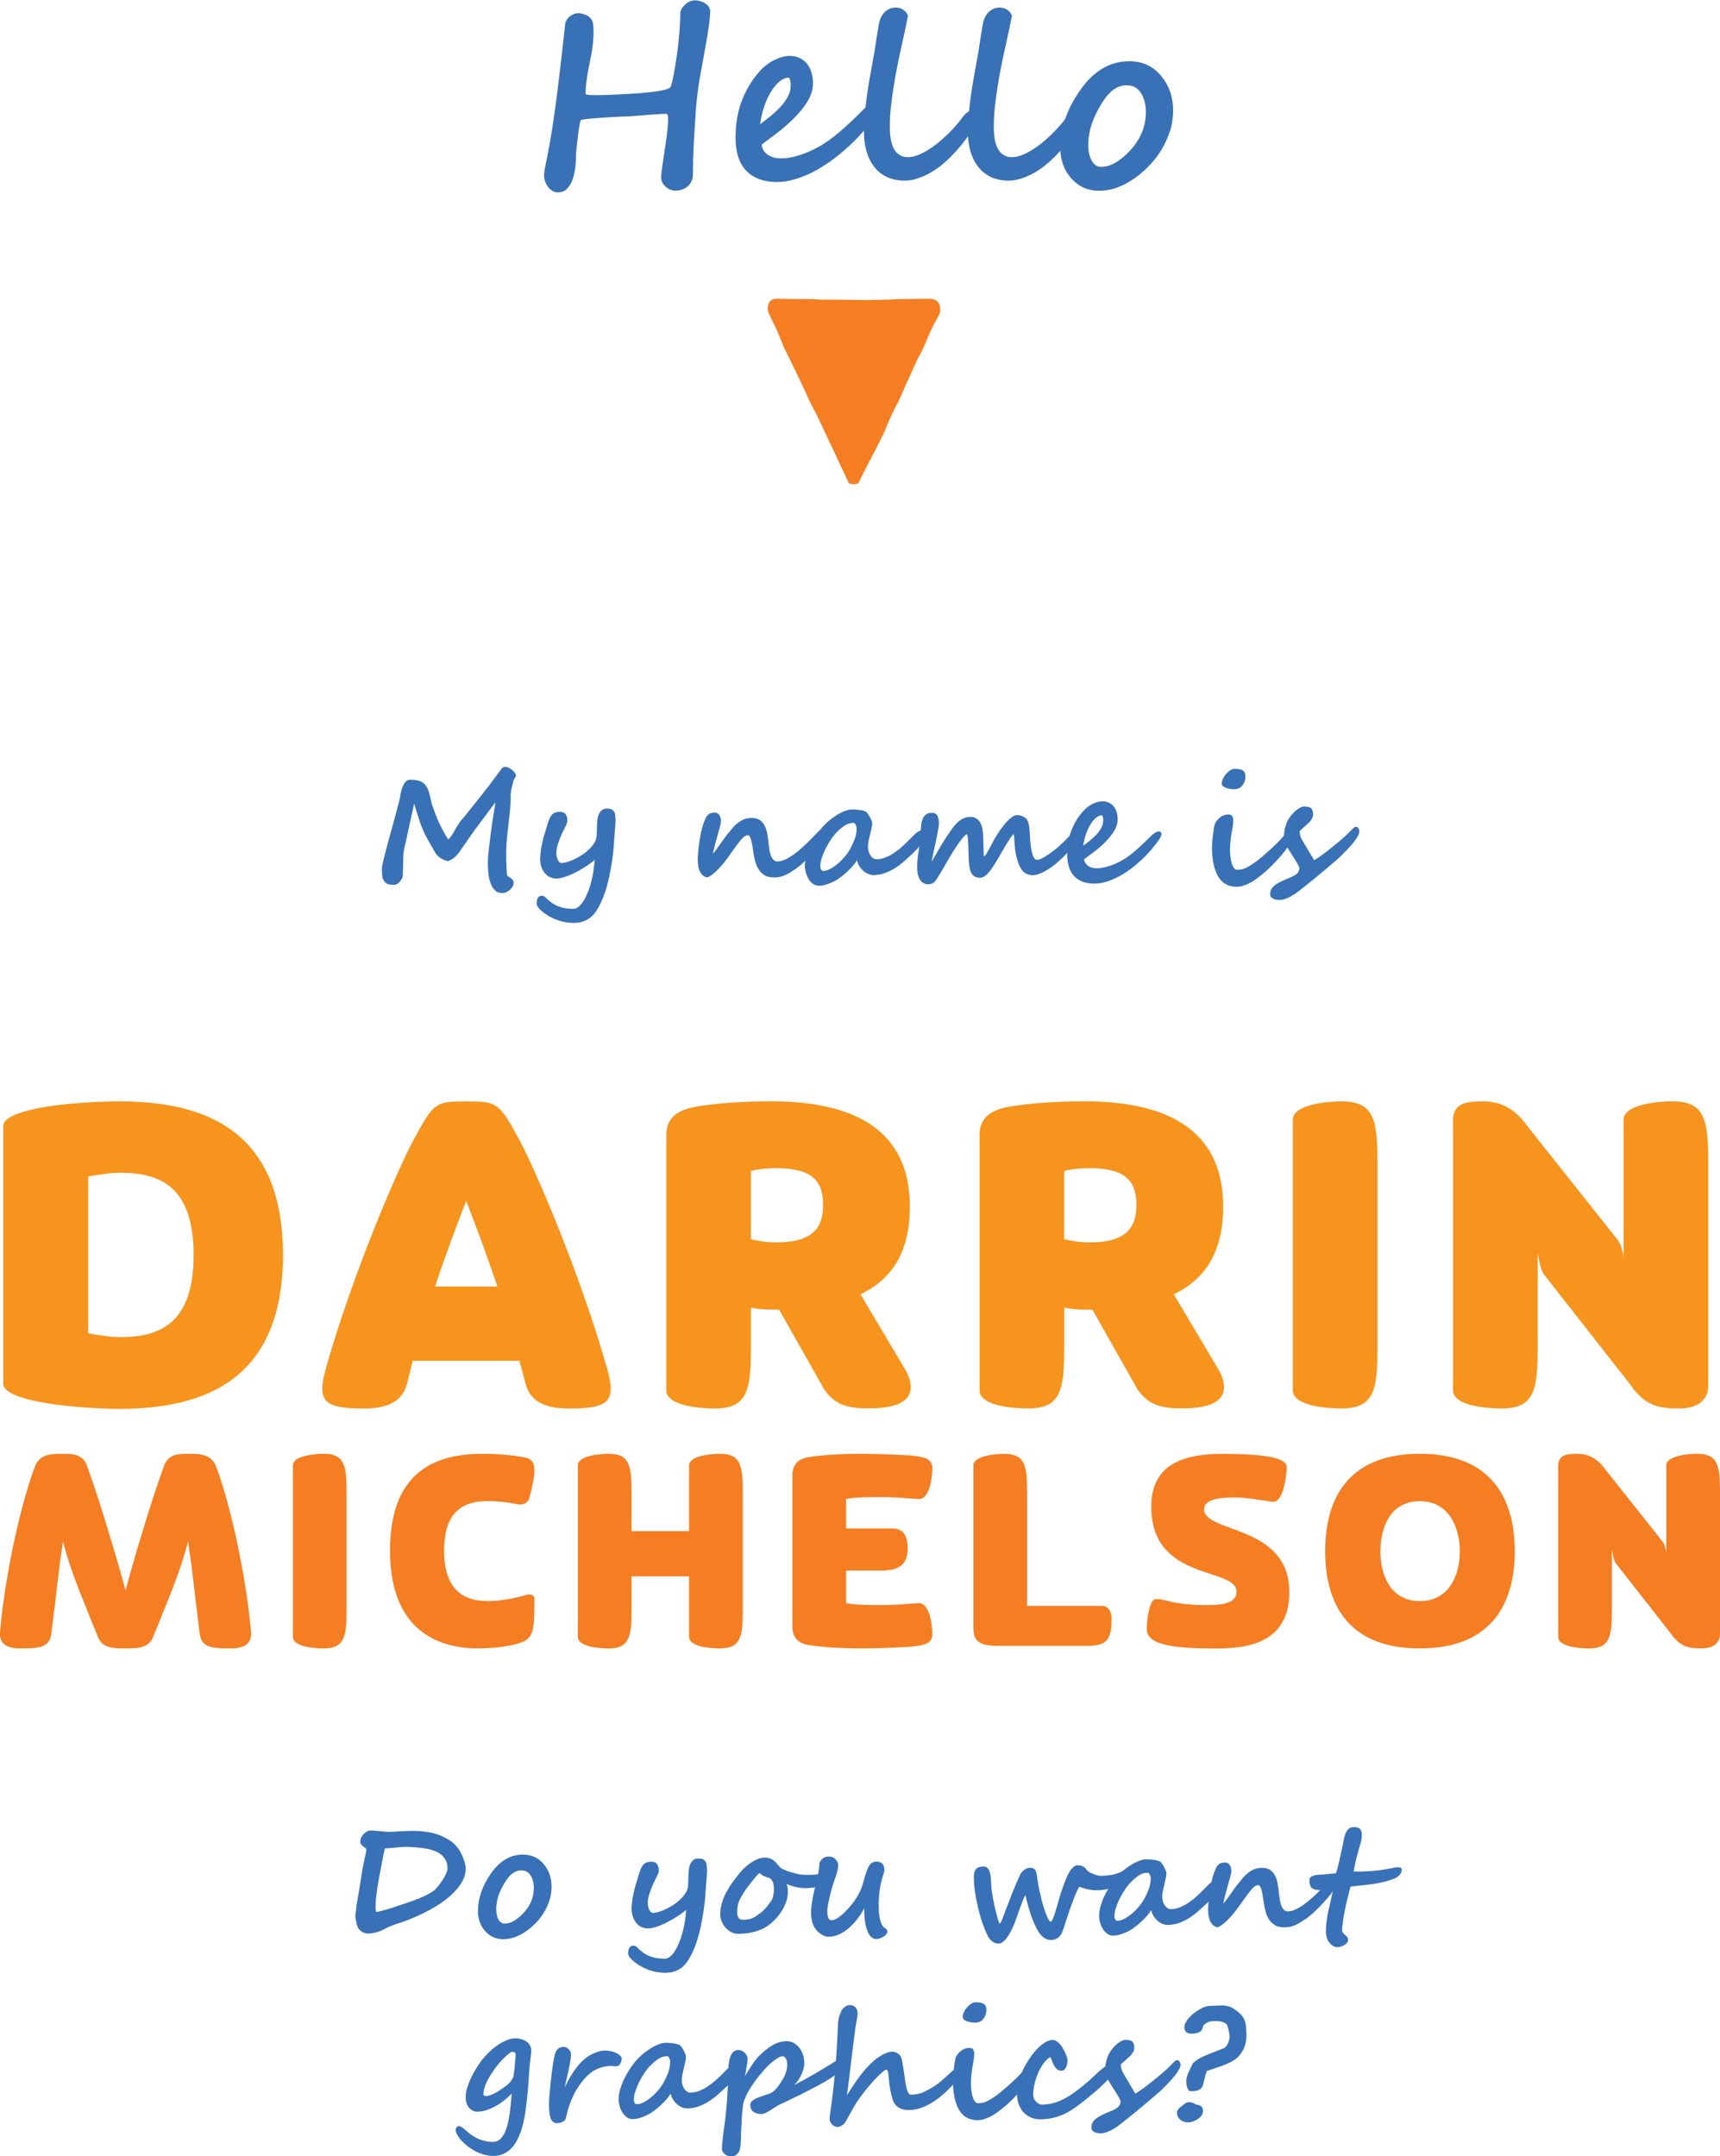 <?xml version="1.0" encoding="UTF-8"?><svg id="Layer_1" xmlns="http://www.w3.org/2000/svg" viewBox="0 0 256.94 322.15"><defs><style>.cls-1{fill:#3871b6;}.cls-2{fill:#3871b7;}.cls-3{fill:#f57e22;}.cls-4{fill:#f7941d;}</style></defs><path class="cls-1" d="m77.08,115.77c0,.11-.01.2-.04.25-.03.06-.07.12-.11.18-.04.07-.09.15-.15.26-.06.1-.11.26-.15.46-.04.21-.09.39-.13.55-.04.16-.08.3-.11.45-.03.14-.05.28-.07.43-.02.14-.03.31-.03.51,0,.33,0,.67-.02.99-.02.33-.04.67-.07,1.02-.03.35-.07.72-.11,1.1-.04.38-.09.8-.14,1.24-.07.63-.15,1.3-.22,2.01-.07.71-.11,1.43-.11,2.19v.7c0,.27,0,.55.02.86.01.31.03.62.04.93s.05.62.08.92c.04.04.07.06.09.07.03.01.06.04.12.07.27.17.46.32.58.45.12.13.18.3.18.51,0,.16-.05.32-.14.5s-.23.34-.38.49c-.16.15-.34.27-.55.37s-.41.14-.63.14c-.43,0-.79-.13-1.07-.4-.28-.27-.5-.61-.66-1.03-.16-.42-.27-.89-.33-1.41-.06-.52-.09-1.03-.09-1.53v-.39c0-.21.02-.52.06-.95s.09-.91.16-1.45c.06-.54.13-1.12.21-1.73.08-.61.16-1.21.25-1.79.09-.58.17-1.13.25-1.63.08-.5.15-.92.21-1.25-.09.11-.21.27-.37.49s-.34.45-.54.71c-.2.26-.41.54-.62.83-.22.29-.43.58-.64.85-.2.28-.4.54-.58.79-.18.25-.34.45-.46.62-.28.39-.55.77-.81,1.15-.26.38-.53.77-.81,1.17-.02.02-.06.07-.11.15-.05.07-.1.16-.16.25s-.12.18-.18.27c-.06.09-.11.16-.16.2-.52.7-1.09,1.14-1.72,1.32-.4-.13-.72-.26-.96-.41-.24-.15-.44-.31-.6-.48s-.29-.37-.4-.58c-.11-.21-.23-.43-.37-.66-.15-.25-.28-.48-.4-.69-.12-.21-.22-.39-.31-.56-.19-.35-.38-.72-.55-1.1-.17-.39-.33-.78-.48-1.18-.1-.33-.19-.62-.27-.86-.08-.24-.15-.46-.22-.67-.07-.21-.13-.42-.2-.64-.07-.21-.14-.47-.22-.76-.01.05-.04.18-.09.38-.04.2-.1.45-.17.75-.07.3-.14.63-.22.99s-.16.74-.25,1.12c-.08.38-.16.75-.24,1.11-.08.36-.15.69-.21.98s-.12.53-.16.72c-.04.19-.07.3-.08.34-.15.59-.22,1.16-.22,1.7,0,.11,0,.28-.01.52,0,.23-.01.48-.02.75,0,.26,0,.52-.02.76,0,.25-.01.44-.01.57,0,.11-.03.25-.1.41-.07.16-.16.32-.28.47-.12.15-.26.28-.41.38-.16.11-.32.16-.49.16-.25,0-.46-.01-.64-.03-.18-.02-.33-.07-.46-.13-.13-.07-.24-.16-.34-.29-.1-.13-.19-.29-.27-.49-.03-.07-.05-.14-.07-.22-.02-.08-.03-.18-.04-.29-.01-.12-.02-.27-.02-.44,0-.17,0-.4,0-.66,0-.08.03-.25.08-.5s.13-.55.21-.9c.08-.35.18-.73.28-1.13.1-.41.21-.8.32-1.19.11-.39.21-.76.3-1.1.09-.35.17-.63.23-.84.1-.37.21-.76.32-1.16s.22-.81.33-1.22.22-.82.32-1.22c.11-.4.21-.79.3-1.15.04-.37.09-.64.13-.81.04-.2.1-.42.18-.64s.17-.43.27-.62c.11-.19.24-.35.39-.47.15-.13.33-.19.54-.19.6,0,1.08.07,1.44.2s.65.34.87.62c.22.28.39.64.52,1.08.13.44.26.97.39,1.58.04.17.08.32.13.45s.11.27.17.43c.25.77.56,1.54.92,2.3.36.76.78,1.51,1.25,2.26.19-.16.37-.36.53-.6.16-.24.34-.54.53-.89.17-.3.34-.59.52-.86.17-.27.37-.53.6-.78.08-.09.21-.24.39-.46.18-.22.38-.48.62-.77s.48-.6.74-.93c.26-.33.5-.64.74-.93.23-.29.43-.55.61-.78.18-.23.3-.39.38-.49.08-.1.14-.17.19-.23s.1-.12.17-.2c.08-.12.22-.3.4-.55.19-.25.38-.5.58-.78.21-.28.4-.54.59-.79.19-.25.33-.44.42-.56.1-.16.3-.23.59-.23.16,0,.32.05.5.14s.34.21.5.34.28.28.38.42c.1.15.15.28.15.39v-.06Z"/><path class="cls-1" d="m91.96,122.44c0,.16-.01.39-.03.69-.02.29-.05.6-.07.93-.03.33-.05.65-.08.95-.03.31-.04.56-.05.75-.02.48-.06.97-.12,1.48-.06.51-.12,1.03-.2,1.54s-.17,1.03-.27,1.54c-.1.51-.21,1-.32,1.46-.09.37-.19.75-.31,1.13s-.25.76-.4,1.13c-.15.37-.3.72-.47,1.07s-.35.66-.54.95c-.79,1.21-1.91,1.82-3.37,1.82-.92,0-1.82-.17-2.71-.52-.31-.12-.64-.27-.98-.47-.34-.19-.64-.4-.92-.61-.28-.22-.5-.44-.68-.66-.18-.23-.27-.44-.27-.64,0-.13.01-.27.03-.41.02-.14.06-.26.12-.37s.14-.2.24-.27c.1-.07.23-.11.4-.11.12,0,.22.03.31.08.09.05.17.12.26.2.28.3.57.55.87.76.3.21.61.39.94.52.33.14.68.24,1.06.3.38.06.78.1,1.21.1.25,0,.48-.08.7-.23.22-.15.43-.36.62-.61.19-.26.37-.55.54-.88.17-.33.32-.68.45-1.04s.25-.73.35-1.1c.1-.37.18-.72.25-1.05.08-.39.15-.77.19-1.15.04-.38.09-.79.13-1.24-.23.19-.5.4-.8.61-.3.21-.62.42-.95.62-.33.2-.67.4-1.03.58-.35.19-.7.35-1.05.49-.35.14-.68.25-1,.34-.32.09-.61.13-.87.13-.42,0-.79-.09-1.1-.26s-.56-.4-.76-.68c-.2-.28-.35-.6-.45-.95-.1-.36-.14-.72-.14-1.08,0-.25.02-.53.06-.84s.08-.64.14-.96c.06-.32.12-.64.2-.95.07-.31.15-.58.22-.82.01-.04.05-.14.1-.31.05-.17.11-.35.17-.56.06-.2.12-.4.17-.58.06-.18.09-.3.11-.35.09-.27.18-.5.27-.7.09-.2.21-.37.34-.51.13-.14.3-.24.49-.31.19-.07.43-.11.71-.11.2,0,.38.04.54.12.16.08.28.21.37.39.09.17.14.33.16.48.01.15.02.3.02.46,0,.06-.04.18-.12.37-.08.19-.17.39-.28.6-.1.22-.21.42-.3.6-.1.19-.16.31-.18.37-.22.54-.41,1.03-.55,1.46-.14.43-.22.86-.22,1.31,0,.21.02.41.07.6.04.18.1.34.17.47.07.13.14.24.23.31.08.07.17.11.26.11.25,0,.53-.05.86-.14s.68-.22,1.04-.39c.36-.17.72-.37,1.09-.6.36-.23.7-.48,1-.76s.57-.57.79-.87c.22-.3.37-.61.45-.93.02-.07.04-.19.05-.35.01-.16.02-.34.03-.55,0-.21.01-.42.02-.66,0-.23.02-.46.03-.67.01-.21.03-.41.05-.58s.04-.32.07-.41c.13-.4.29-.71.5-.91s.48-.31.81-.31c.28,0,.5.03.67.1.17.07.3.17.4.3s.16.3.19.51c.03.2.05.45.05.73Z"/><path class="cls-1" d="m123.36,124.35c0,.14-.03.3-.08.46-.05.17-.12.33-.2.5-.08.16-.16.32-.26.46-.09.15-.18.27-.26.36-.24.3-.5.61-.8.95s-.6.67-.92.99c-.32.33-.65.64-.98.94-.33.3-.67.56-1,.79-.26.18-.51.34-.75.5-.24.15-.49.29-.75.41-.26.12-.53.21-.81.28-.29.07-.6.1-.94.1-.56,0-1.02-.11-1.39-.33-.37-.22-.67-.52-.9-.89-.23-.37-.41-.8-.53-1.28s-.22-.98-.28-1.5c-.1-.71-.21-1.27-.32-1.68-.12-.41-.26-.62-.44-.62-.15,0-.29.04-.43.11-.14.07-.32.22-.53.45s-.48.57-.8,1.01-.75,1.03-1.27,1.77c-.18.25-.4.54-.65.85-.26.31-.53.61-.81.9-.28.29-.56.54-.84.76-.28.22-.54.37-.78.45-.94-.21-1.41-1.1-1.41-2.69,0-.4.04-.99.13-1.77.04-.35.09-.72.15-1.1.06-.39.13-.78.21-1.17.08-.39.19-.77.31-1.15.12-.38.26-.72.41-1.04.09-.18.19-.32.3-.42.11-.1.22-.18.34-.23s.24-.08.36-.1c.13-.01.25-.02.38-.02.11,0,.22.03.32.08.1.06.2.14.28.24.08.1.15.23.2.38.05.15.07.32.07.51,0,.17-.01.33-.04.49-.03.16-.07.32-.12.49-.05.17-.11.34-.16.53-.06.19-.11.4-.17.64-.04.16-.09.36-.16.6-.07.25-.14.5-.21.76-.07.26-.14.52-.2.78s-.1.46-.11.64c.13-.16.29-.35.46-.59.17-.23.36-.49.55-.76s.39-.55.59-.83c.2-.28.4-.55.6-.8.26-.33.52-.64.77-.93s.52-.54.8-.75c.28-.21.58-.38.91-.5.33-.12.69-.18,1.1-.18.48,0,.88.1,1.18.3s.55.47.73.82c.18.35.32.76.41,1.24.09.48.16,1,.21,1.57.03.29.07.59.12.89.05.31.12.58.22.83s.22.45.38.61c.16.16.35.24.58.24.34,0,.71-.09,1.12-.27.4-.18.83-.43,1.28-.75.45-.32.9-.69,1.37-1.12s.94-.88,1.41-1.36c.15-.16.29-.31.43-.46s.27-.29.4-.41c.13-.12.25-.22.37-.3.12-.07.24-.11.36-.11.04,0,.1,0,.16.02.06.01.12.03.17.07s.09.08.13.14c.03.06.05.14.05.25Z"/><path class="cls-1" d="m138.1,124.84c0,.09-.02.2-.05.32s-.08.25-.13.37c-.05.12-.11.24-.17.36-.06.12-.12.21-.19.3-.04.05-.1.12-.18.22s-.17.2-.28.31c-.1.12-.22.24-.35.37-.13.13-.26.27-.39.4-.43.4-.87.8-1.31,1.19-.44.39-.91.74-1.39,1.04-.48.3-.99.54-1.52.73s-1.09.28-1.68.28c-.25,0-.51-.06-.77-.17-.26-.11-.5-.26-.73-.46s-.42-.43-.59-.7c-.17-.27-.28-.56-.35-.88-.13.22-.31.46-.52.72-.22.26-.45.51-.71.76-.26.25-.52.49-.8.72-.28.23-.53.42-.77.59-.16.11-.36.23-.6.35s-.48.23-.74.33c-.26.1-.52.18-.79.25s-.51.09-.73.09c-.36,0-.67-.1-.94-.31-.27-.2-.49-.46-.66-.75-.17-.3-.3-.61-.39-.95-.08-.33-.13-.64-.13-.9,0-.49.07-.99.22-1.5.14-.51.33-1.01.56-1.49.23-.48.48-.94.76-1.38.28-.44.55-.83.82-1.17.28-.36.62-.71,1.01-1.07s.81-.67,1.24-.95c.43-.28.86-.5,1.28-.67.42-.17.79-.26,1.12-.26.18,0,.36,0,.55.02.19.01.38.03.56.05.19.02.36.06.54.1s.32.1.46.17c.09.06.19.17.29.32.11.15.21.32.3.49.09.17.17.35.24.52.07.17.1.31.1.4,0,.21-.03.46-.1.74-.06.29-.13.59-.21.9-.08.31-.15.63-.22.96-.07.33-.1.64-.1.94,0,.21.03.42.09.64.06.22.14.41.26.59s.25.32.4.43c.16.11.33.17.52.17.44,0,.87-.08,1.3-.25.43-.16.86-.39,1.29-.67.43-.29.86-.62,1.29-1.01s.87-.81,1.3-1.27c.02,0,.07-.06.18-.17.1-.11.23-.23.37-.37.14-.13.3-.26.46-.37.16-.11.3-.17.42-.17.22,0,.36.06.42.19.07.13.1.32.1.58Zm-10.14-1.15c0-.07-.01-.14-.04-.23-.03-.09-.06-.17-.1-.25s-.09-.14-.14-.2c-.05-.06-.1-.08-.14-.08-.49,0-.94.13-1.34.4-.41.26-.83.62-1.27,1.08-.25.25-.51.58-.79.99-.28.42-.54.86-.78,1.33-.24.47-.43.94-.59,1.41-.16.47-.23.88-.23,1.24,0,.09,0,.18.02.26.01.09.03.16.07.23.03.07.08.12.14.17.06.04.14.07.23.07.28,0,.6-.09.96-.27.36-.18.72-.42,1.08-.71.36-.29.71-.63,1.05-1.02.34-.38.62-.78.85-1.18.28-.49.52-1,.73-1.54.2-.54.3-1.09.3-1.67Z"/><path class="cls-1" d="m161.2,124.6c0,.07-.02.15-.05.26s-.08.22-.13.35c-.05.12-.11.25-.18.37-.07.13-.14.25-.21.36-.12.19-.28.4-.48.65-.2.25-.42.5-.67.77-.25.27-.5.54-.78.8s-.55.52-.81.75c-.22.18-.47.38-.76.59-.29.22-.6.42-.93.6-.33.19-.66.34-1,.46-.34.12-.66.18-.98.18-.29,0-.57-.06-.84-.17s-.52-.33-.76-.65c-.23-.32-.44-.77-.62-1.34s-.32-1.32-.42-2.23c0-.09-.02-.23-.03-.42-.01-.19-.02-.38-.03-.57-.01-.19-.02-.36-.04-.5-.01-.14-.03-.21-.04-.21-.06,0-.16.09-.3.27-.14.18-.3.41-.49.71-.19.29-.4.63-.62,1.01-.22.38-.45.78-.69,1.19-.3.52-.58.99-.84,1.4s-.51.76-.75,1.04c-.23.28-.46.49-.68.64-.22.15-.44.22-.66.22-.34,0-.62-.06-.84-.2-.22-.13-.39-.33-.51-.6-.13-.27-.22-.62-.27-1.05-.05-.43-.09-.93-.1-1.52-.02-.98-.05-1.75-.09-2.3-.04-.55-.1-.83-.17-.83-.09,0-.24.12-.45.35s-.46.55-.74.95-.6.87-.94,1.42c-.34.54-.69,1.13-1.04,1.75-.09.16-.2.35-.32.57-.13.22-.26.44-.39.66s-.27.44-.4.65c-.13.21-.25.39-.35.54-.13.19-.3.34-.49.44s-.4.15-.61.15c-.3,0-.56-.07-.78-.2s-.39-.31-.52-.53c-.13-.22-.23-.49-.3-.79-.06-.3-.09-.63-.09-.97,0-.3,0-.58.02-.83s.04-.49.07-.74c.03-.25.06-.51.11-.79.04-.27.09-.59.14-.95.04-.31.08-.64.1-.99s.04-.68.07-1.02c.02-.33.05-.64.08-.92s.07-.52.12-.7c.04-.13.08-.26.14-.41.06-.15.15-.28.26-.4.11-.12.25-.23.42-.31.17-.09.38-.13.64-.13.23,0,.42.04.56.13.14.08.25.2.32.35.07.14.12.31.15.5.03.19.04.39.04.6,0,.18-.02.42-.07.72-.05.3-.11.64-.18,1.01-.07.37-.15.75-.24,1.15-.09.4-.17.78-.25,1.14s-.15.69-.21.99c-.06.29-.1.52-.12.69.01-.03.06-.1.13-.22.07-.12.16-.26.26-.44s.21-.35.32-.55c.11-.19.22-.38.32-.55s.19-.32.26-.45c.07-.13.12-.2.13-.23.13-.22.29-.47.47-.75.18-.28.36-.56.56-.85s.38-.56.57-.82c.19-.26.36-.48.52-.66.33-.38.69-.67,1.07-.86.38-.19.78-.29,1.2-.29.45,0,.83.16,1.14.47s.51.72.61,1.23c.04.19.07.42.09.7.02.28.04.58.05.89.01.31.02.62.03.93,0,.31.01.59.02.84,0,.25,0,.45.02.6,0,.16.02.23.04.23.07,0,.16-.09.29-.28.13-.19.27-.42.42-.7s.32-.59.49-.92.33-.63.49-.9c.26-.44.54-.86.83-1.27s.58-.76.86-1.07c.29-.31.56-.55.82-.74.26-.18.49-.27.69-.27.14,0,.29.01.44.04.15.03.29.07.43.13s.26.12.37.2.2.17.26.26c.13.2.22.42.28.66.06.24.1.5.13.79.03.29.04.61.06.96.01.35.04.74.08,1.16.08.77.2,1.38.36,1.82.16.44.38.66.67.66.13,0,.29-.05.5-.14.21-.09.43-.21.67-.36.24-.15.49-.31.75-.49s.5-.36.72-.54c.25-.19.48-.39.7-.6.22-.21.44-.42.66-.63.22-.21.44-.44.67-.67.23-.23.47-.48.72-.74.16-.16.33-.23.54-.23.24,0,.36.17.36.51Z"/><path class="cls-1" d="m173.51,124.61c0,.13-.1.38-.3.74-.39.56-.82,1.11-1.29,1.66-.47.55-.98,1.07-1.51,1.56-.54.49-1.09.95-1.67,1.37s-1.17.78-1.76,1.09c-.6.3-1.19.54-1.78.72-.59.17-1.17.26-1.73.26-1.27,0-2.26-.36-2.97-1.08s-1.07-1.8-1.07-3.25c0-.58.04-1.15.12-1.71s.22-1.12.41-1.66c.19-.55.44-1.08.74-1.61.3-.53.68-1.04,1.13-1.54.16-.19.36-.36.57-.54.22-.17.45-.32.7-.46.25-.13.51-.24.78-.32.27-.08.54-.12.81-.12.39,0,.73.07,1.02.22s.52.35.71.6c.19.25.32.54.41.86.09.32.13.66.13,1.02,0,.66-.25,1.35-.74,2.06-.49.71-1.17,1.44-2.04,2.18-.28.24-.61.5-.98.77-.37.28-.79.59-1.25.94.01.19.07.36.16.52.09.16.22.31.38.43s.35.22.57.29c.22.07.48.11.76.11.36,0,.75-.05,1.16-.14.41-.09.81-.22,1.22-.37.4-.16.79-.34,1.17-.54.38-.2.72-.42,1.04-.64.55-.39,1.08-.82,1.59-1.28.51-.46,1-.92,1.48-1.4l.59-.59c.41-.36.76-.55,1.05-.55.15,0,.25.05.31.15.06.1.08.19.08.26Zm-8.7-2.05c0-.16-.02-.32-.05-.47-.03-.15-.09-.24-.16-.28-.25,0-.52.11-.81.32-.29.22-.56.52-.82.92-.26.4-.49.88-.7,1.44-.21.56-.36,1.18-.45,1.87.35-.26.7-.53,1.05-.82.35-.29.67-.59.96-.9.29-.31.52-.64.7-.99s.27-.71.27-1.1Z"/><path class="cls-1" d="m192.99,125.18c0,.17-.07.39-.2.65-.13.26-.31.56-.54.88-.23.32-.5.67-.81,1.04s-.65.75-1.02,1.13c-.39.42-.82.84-1.28,1.25-.46.41-.95.8-1.47,1.18-.51.37-1.02.66-1.52.86-.5.21-.97.31-1.42.31-.52,0-.97-.09-1.36-.26s-.71-.41-.98-.71-.49-.65-.66-1.04-.31-.8-.41-1.24c-.1-.43-.17-.88-.21-1.32-.04-.45-.06-.87-.06-1.27,0-.16.01-.39.03-.7s.05-.64.09-.99.09-.68.13-1c.05-.32.1-.58.15-.76.11-.36.37-.71.77-1.04.39-.31.82-.47,1.29-.47s.72.29.72.87c0,.28-.02.57-.07.88-.05.31-.1.61-.16.91-.1.54-.16,1.03-.2,1.47-.04.44-.06.82-.06,1.15,0,.38.02.75.07,1.1.04.36.11.67.2.95.08.28.19.5.32.67s.28.26.46.26c.22,0,.45-.02.69-.06.24-.04.52-.15.86-.33.64-.35,1.32-.82,2.04-1.42.25-.21.54-.46.86-.74s.64-.58.96-.88c.32-.3.62-.6.9-.89.28-.29.5-.54.67-.75.02-.04.05-.08.09-.14s.09-.11.14-.17.11-.11.17-.15.12-.06.18-.06c.12,0,.21.02.26.05.06.03.12.14.18.31.08.19.12.34.12.47Zm-6.94-9.18c0,.25-.04.48-.11.7-.08.22-.18.43-.32.62-.28.39-.72.59-1.3.59-.21,0-.42-.02-.64-.06s-.41-.09-.58-.16c-.17-.07-.31-.15-.42-.26-.11-.1-.17-.22-.17-.36,0-.23.06-.47.18-.73.12-.26.27-.5.46-.71.19-.22.4-.4.62-.55.23-.15.44-.22.65-.22.26,0,.49.02.69.05.2.03.37.09.51.17s.24.2.32.35c.07.15.11.33.11.56Z"/><path class="cls-1" d="m203.05,124.26c0,.2-.09.45-.27.75-.18.3-.4.62-.67.95s-.57.67-.91,1.02-.66.67-.97.98c-.19.18-.46.43-.83.74s-.77.66-1.22,1.04c-.45.38-.92.77-1.41,1.18-.49.41-.95.78-1.39,1.13-.44.35-.82.65-1.15.91-.33.26-.57.44-.71.54-.46.3-.89.54-1.29.7-.4.16-.75.25-1.07.25-.26,0-.48-.02-.66-.07-.18-.05-.32-.11-.43-.19-.11-.08-.19-.17-.25-.27-.05-.1-.08-.2-.08-.31,0-.26.05-.49.15-.7s.25-.4.45-.57c.2-.18.46-.35.78-.52.32-.17.69-.34,1.12-.52.28-.11.54-.22.76-.32.23-.1.42-.22.59-.34.17-.12.29-.26.38-.42.09-.16.13-.35.13-.57,0-.05-.04-.15-.11-.29-.07-.14-.16-.3-.27-.49s-.24-.39-.37-.61c-.14-.22-.27-.43-.41-.65s-.26-.41-.38-.6c-.12-.19-.21-.34-.28-.47-.3-.56-.46-1.14-.46-1.73,0-.25.02-.51.07-.78.04-.27.12-.54.22-.81.1-.34.25-.68.47-1s.46-.62.73-.88c.27-.26.54-.46.81-.62s.51-.23.71-.23c.27,0,.49.02.66.07.17.05.3.12.4.22.09.1.16.23.2.38.04.15.06.34.06.55,0,.18-.04.35-.13.52-.09.17-.2.33-.32.48-.13.15-.26.29-.4.41-.14.13-.26.24-.37.33-.16.14-.3.27-.45.4-.14.12-.25.23-.33.32,0,.47.12.9.35,1.29.11.19.25.43.42.71.17.28.34.57.51.86.17.29.34.57.5.84s.28.48.37.64c.11-.05.27-.15.49-.29.21-.15.46-.32.74-.52.28-.21.59-.43.91-.69.32-.25.65-.51.98-.78s.64-.53.95-.8c.3-.26.58-.51.83-.75.21-.2.38-.37.52-.52.14-.14.26-.26.36-.36s.19-.16.26-.21c.07-.05.16-.07.25-.07.1,0,.18.04.24.11s.11.15.15.23c.04.08.06.17.08.24.01.08.02.12.02.13Z"/><path class="cls-4" d="m18.02,210.48c-3.84,0-10.42-.43-14.32-1.55-1.92-.56-3.22-1.3-3.22-2.23v-38.44c0-.93,1.18-1.61,3.04-2.17,3.91-1.18,10.6-1.55,14.51-1.55,12.15.06,24.24,3.97,24.24,22.94s-12.09,22.94-24.24,23Zm-4.84-11.28c1.74.31,3.41.56,5.02.56,5.83-.06,10.72-2.17,10.72-12.28s-4.9-12.21-10.72-12.28c-1.61,0-3.29.25-5.02.56v23.43Z"/><path class="cls-4" d="m48.13,207.51c0-.87.25-2.05.68-3.53,3.78-13.33,10.48-29.08,12.9-33.54,3.1-5.83,3.41-5.89,7.94-5.89s4.9.06,8,5.89c2.42,4.46,9.11,20.21,12.9,33.54.43,1.43.68,2.6.68,3.47,0,2.36-1.67,2.98-6.26,2.98-3.1,0-5.7-.81-6.45-3.66l-.93-3.47h-15.93l-.87,3.47c-.74,2.85-3.35,3.66-6.38,3.66-4.59,0-6.26-.62-6.26-2.91Zm21.51-28.08c-1.36,3.47-2.91,7.56-4.65,12.77h9.3c-1.74-5.21-3.29-9.3-4.65-12.77Z"/><path class="cls-4" d="m112.17,201.62c0,6.2-.62,8.8-5.39,8.8-1.98,0-7.25-.31-7.25-2.73v-38.07c0-2.23,1.18-3.72,4.4-4.28,3.16-.56,7.69-.81,11.22-.81,12.21,0,20.77,4.09,20.77,15.75,0,6.26-2.29,10.66-7.38,13.08l6.82,11.47c.5.93.68,1.74.68,2.42,0,2.67-3.41,3.16-6.32,3.16s-4.9-.43-6.57-2.79l-6.76-11.96h-.74c-1.49,0-2.79-.12-3.47-.31v6.26Zm10.79-21.64c0-3.84-1.98-5.46-7.07-5.46-1.12,0-2.67.12-3.72.43v10.17c.81.25,2.54.5,3.72.5,5.46,0,7.07-2.11,7.07-5.64Z"/><path class="cls-4" d="m158.97,201.62c0,6.2-.62,8.8-5.39,8.8-1.98,0-7.25-.31-7.25-2.73v-38.07c0-2.23,1.18-3.72,4.4-4.28,3.16-.56,7.69-.81,11.22-.81,12.21,0,20.77,4.09,20.77,15.75,0,6.26-2.29,10.66-7.38,13.08l6.82,11.47c.5.93.68,1.74.68,2.42,0,2.67-3.41,3.16-6.32,3.16s-4.9-.43-6.57-2.79l-6.76-11.96h-.74c-1.49,0-2.79-.12-3.47-.31v6.26Zm10.79-21.64c0-3.84-1.98-5.46-7.07-5.46-1.12,0-2.67.12-3.72.43v10.17c.81.25,2.54.5,3.72.5,5.46,0,7.07-2.11,7.07-5.64Z"/><path class="cls-4" d="m205.77,173.35v28.27c0,6.2-.62,8.8-5.39,8.8-1.98,0-7.25-.31-7.25-2.73v-40.42c0-2.29,5.27-2.73,7.25-2.73,4.77,0,5.39,2.6,5.39,8.8Z"/><path class="cls-4" d="m255.18,173.35v33.66c0,2.36-1.86,3.41-4.28,3.41-2.85,0-5.08-.19-7.44-3.66l-12.77-16.3c-.62-.81-.74-2.17-.99-3.22v14.38c0,6.2-.62,8.8-5.39,8.8-1.98,0-7.25-.31-7.25-2.73v-40.3c0-2.6,1.98-2.85,4.46-2.85,2.17,0,4.53.74,6.51,3.53l13.58,17.11c.62.81.87,1.98.93,2.85v-20.77c0-2.29,5.27-2.73,7.25-2.73,4.77,0,5.39,2.6,5.39,8.8Z"/><path class="cls-3" d="m18.75,246.27c-1.65,0-3.46,0-4.12-1.69-2.95-7.35-3.97-9.63-5.23-14.26-.71,4.75-.79,6.29-1.73,13.75-.28,2.12-1.89,2.2-4.64,2.2-2.2,0-3.14-.83-3.03-2.4.59-7.07,2.63-17.8,5.23-24.83.75-1.77,2.28-1.85,4.09-1.85,1.45,0,3.06,0,3.69,1.85,2.08,5.66,4.79,15.01,5.74,18.55.94-3.54,3.65-12.89,5.74-18.55.63-1.85,2.24-1.85,3.69-1.85,1.81,0,3.34.08,4.09,1.85,2.59,7.03,4.64,17.76,5.23,24.83.12,1.57-.83,2.4-3.03,2.4-2.75,0-4.36-.08-4.64-2.2-.94-7.46-1.02-9-1.73-13.75-1.26,4.64-2.28,6.92-5.23,14.26-.67,1.69-2.48,1.69-4.13,1.69Z"/><path class="cls-3" d="m51.77,222.77v17.92c0,3.93-.39,5.58-3.42,5.58-1.26,0-4.6-.2-4.6-1.73v-25.62c0-1.45,3.34-1.73,4.6-1.73,3.03,0,3.42,1.65,3.42,5.58Z"/><path class="cls-3" d="m72.83,239.2c2.2,0,4.48-.55,5.27-.79.39-.12.71-.2.98-.2.55,0,.75.28.75.67,0,4.48-.12,5.62-1.65,6.37-1.57.71-4.6,1.02-6.76,1.02-5.23,0-13.16-2.08-13.16-14.62s7.66-14.46,13.91-14.46c2.51,0,5.27.31,6.4.59.79.24,1.26.59,1.26,1.89,0,.86-.24,2.16-.75,4.12-.2.63-.71.98-1.38.98-.2,0-.47-.04-.83-.12-.9-.2-2.55-.39-4.09-.39-4.83,0-6.44,2.95-6.44,7.39s1.65,7.54,6.48,7.54Z"/><path class="cls-3" d="m110.96,222.77v17.92c0,3.93-.39,5.58-3.42,5.58-1.26,0-4.6-.2-4.6-1.73v-9.04h-8.6v5.19c0,3.93-.39,5.58-3.42,5.58-1.26,0-4.6-.2-4.6-1.73v-25.62c0-1.45,3.34-1.73,4.6-1.73,3.03,0,3.42,1.65,3.42,5.58v5.97h8.6v-9.82c0-1.45,3.34-1.73,4.6-1.73,3.03,0,3.42,1.65,3.42,5.58Z"/><path class="cls-3" d="m126.39,228.35h6.88c1.89,0,2.32,1.38,2.32,2.99,0,2.28-1.1,3.3-4.01,3.3h-5.19v4.87c1.45.28,3.65.28,5.42.28,1.38,0,2.71-.08,3.62-.16.71-.04,1.41-.12,1.85-.12,1.69,0,2,3.58,2,4.6,0,1.22-.9,1.61-2.36,1.81-1.3.2-6.05.35-8.25.35-2.99,0-6.01-.2-7.94-.51-2.12-.35-2.36-1.85-2.36-2.83v-22.4c0-.98.24-2.48,2.36-2.83,1.92-.31,4.95-.51,7.94-.51,2.2,0,6.96.16,8.25.35,1.45.2,2.36.59,2.36,1.81,0,1.02-.31,4.6-2,4.6-.43,0-1.14-.08-1.85-.12-.9-.08-2.24-.16-3.62-.16-1.77,0-3.97,0-5.42.27v4.4Z"/><path class="cls-3" d="m148.83,245.88c-3.42,0-3.42-1.53-3.42-3.06v-23.89c0-1.45,3.34-1.73,4.6-1.73,3.03,0,3.42,1.65,3.42,5.58v17.13h11.2c1.06,0,1.42,1.06,1.42,1.89,0,3.54-.98,4.09-3.85,4.09h-13.36Z"/><path class="cls-3" d="m189.23,224.23c-1.22-.16-3.18-.51-4.68-.51s-4.68,0-4.68,1.77c0,3.58,12.73,2.24,12.73,12.34,0,7.98-6.8,8.45-11.16,8.45-6.01,0-8.92-.55-9.82-1.89-.24-.31-.31-.67-.31-1.1,0-1.14.35-4.4,1.38-4.4.28,0,.67,0,2,.35,1.06.28,2.99.55,5.19.55,2.04,0,4.83,0,4.83-2,0-3.73-12.73-1.45-12.73-12.69,0-5.54,3.62-7.9,10.61-7.9,4.87,0,7.86.35,9.04,1.1.39.24.59.55.59.87,0,.71-.39,5.19-2,5.19-.16,0-.51-.04-.98-.12Z"/><path class="cls-3" d="m212.1,217.19c11.08,0,14.18,7.19,14.18,14.54s-3.06,14.54-14.18,14.54-14.14-7.15-14.14-14.54,3.06-14.54,14.14-14.54Zm-5.89,14.62c0,3.65,1.61,7.39,5.89,7.39s5.97-3.73,5.97-7.39-1.65-7.54-5.97-7.54-5.89,3.77-5.89,7.54Z"/><path class="cls-3" d="m256.94,222.77v21.33c0,1.49-1.18,2.16-2.71,2.16-1.81,0-3.22-.12-4.72-2.32l-8.09-10.33c-.39-.51-.47-1.38-.63-2.04v9.12c0,3.93-.39,5.58-3.42,5.58-1.26,0-4.6-.2-4.6-1.73v-25.54c0-1.65,1.26-1.81,2.83-1.81,1.38,0,2.87.47,4.13,2.24l8.6,10.84c.39.51.55,1.26.59,1.81v-13.16c0-1.45,3.34-1.73,4.6-1.73,3.03,0,3.42,1.65,3.42,5.58Z"/><path class="cls-2" d="m69.57,279.15c0,.95-.37,1.9-1.12,2.83-.68.86-1.57,1.66-2.68,2.4-.49.33-1.02.66-1.59.96-.57.31-1.14.59-1.71.85-.57.26-1.11.49-1.62.68-.51.19-.98.36-1.42.49-.3.1-.64.22-.99.36-.36.14-.77.34-1.24.59-.21.11-.42.2-.65.27-.22.07-.43.13-.63.17-.2.04-.37.08-.53.09-.16.02-.27.03-.33.03-.45,0-.83-.13-1.15-.38-.32-.25-.53-.59-.62-1-.07-.31-.13-.58-.16-.79-.03-.22-.05-.38-.05-.49,0-.04,0-.11.02-.19.01-.09.03-.17.04-.26.01-.09.03-.18.04-.27s.02-.16.02-.21c0-.08,0-.18.02-.29.01-.11.03-.23.04-.35s.04-.24.06-.36c.02-.12.04-.23.05-.32.19-1,.36-2.01.51-3.04.15-1.03.33-2.08.56-3.16.02-.1.05-.22.08-.35.03-.13.06-.25.09-.38.03-.13.06-.25.08-.37s.03-.21.03-.28c0-.13-.03-.21-.08-.25s-.13-.09-.23-.16c-.1-.08-.19-.15-.27-.22-.08-.06-.14-.13-.18-.19-.05-.06-.08-.13-.11-.21-.02-.07-.03-.16-.03-.27,0-.16.04-.34.13-.53.08-.19.2-.36.35-.52.14-.16.31-.29.5-.4.19-.11.39-.16.6-.16.16,0,.36,0,.61.03s.51.04.76.07c.25.03.48.05.69.07.2.02.34.03.4.03.54,0,1.15-.02,1.83-.07.68-.04,1.36-.07,2.04-.07.97,0,1.88.09,2.73.28s1.62.49,2.32.89c.16.09.33.2.51.32.19.13.38.28.57.46.19.18.38.4.57.65.19.25.37.56.53.91.19.42.34.8.45,1.17.11.36.16.67.16.93Zm-2.72,0c0-.49-.09-.91-.28-1.25-.19-.35-.44-.64-.75-.88s-.66-.42-1.05-.56c-.39-.13-.8-.23-1.21-.3-.5-.08-1-.14-1.49-.18-.5-.04-1-.06-1.52-.06-.22,0-.45,0-.7.03s-.51.04-.77.07c-.27.03-.54.05-.81.08-.27.03-.54.04-.8.05-.13.64-.25,1.28-.37,1.91-.12.64-.24,1.23-.34,1.77-.1.55-.19,1.03-.27,1.44-.07.42-.12.72-.14.92-.06.42-.12.86-.17,1.32-.06.46-.08.88-.08,1.25,0,.19,0,.35.02.49.01.14.04.28.08.4.68-.12,1.41-.31,2.16-.56.76-.26,1.6-.54,2.53-.85.49-.16.95-.33,1.39-.5.43-.17.83-.34,1.18-.51.35-.17.66-.33.92-.49.26-.16.47-.31.63-.45.05-.04.13-.13.24-.26.11-.13.23-.28.37-.46.14-.18.28-.37.42-.59.15-.21.28-.43.4-.65.12-.22.22-.43.29-.64.08-.21.12-.39.12-.55Z"/><path class="cls-2" d="m82.21,283.52c-.5,1.74-1.44,3.21-2.84,4.4-1.39,1.19-2.79,1.79-4.18,1.79-1.1,0-2.01-.4-2.72-1.21s-1.07-1.8-1.07-2.97c0-1.92.65-3.81,1.96-5.67,1.31-1.86,2.9-2.79,4.76-2.79,1.27,0,2.3.47,3.09,1.41s1.18,2.06,1.18,3.36c0,.57-.06,1.12-.19,1.66h0Zm-5.8-3.52c-.52.46-1.03,1.2-1.53,2.21-.5,1.01-.75,2.03-.75,3.04,0,.62.11,1.13.34,1.53.23.4.53.6.9.6.92,0,1.88-.55,2.88-1.64,1-1.09,1.49-2.32,1.49-3.68,0-.77-.16-1.4-.49-1.89-.32-.49-.77-.74-1.35-.74s-1.04.19-1.48.57h-.01Z"/><path class="cls-2" d="m105.63,279.29c0,.16-.01.39-.03.69-.02.29-.05.6-.07.93-.03.33-.05.65-.08.95-.03.31-.04.56-.05.75-.02.48-.06.97-.12,1.48-.06.51-.12,1.03-.2,1.54-.08.52-.17,1.03-.27,1.54-.1.51-.21,1-.32,1.46-.09.37-.19.75-.31,1.13-.12.38-.25.76-.4,1.13-.14.37-.3.72-.47,1.07s-.35.66-.54.95c-.79,1.21-1.91,1.82-3.37,1.82-.91,0-1.82-.17-2.71-.52-.31-.12-.64-.27-.98-.47-.34-.19-.65-.4-.92-.61-.27-.22-.5-.44-.68-.66s-.27-.44-.27-.64c0-.13.01-.27.03-.41s.06-.26.12-.37c.06-.11.14-.2.24-.27.1-.07.23-.11.4-.11.12,0,.22.03.31.08.09.05.17.12.26.2.28.3.57.55.87.76.3.21.61.39.94.52s.68.24,1.06.3c.38.06.78.1,1.21.1.25,0,.48-.08.7-.23.22-.15.43-.36.62-.61.19-.26.37-.55.54-.88.17-.33.32-.68.45-1.04s.25-.73.35-1.1c.1-.37.18-.72.25-1.05.08-.39.14-.77.19-1.15.04-.38.09-.79.13-1.24-.23.19-.5.4-.8.61-.3.21-.62.42-.95.62-.33.2-.67.4-1.03.58-.35.19-.7.35-1.05.49s-.68.25-1,.34c-.32.09-.61.13-.87.13-.42,0-.79-.09-1.1-.26s-.56-.4-.76-.68c-.2-.28-.35-.6-.45-.95-.1-.36-.15-.72-.15-1.08,0-.25.02-.53.06-.84s.08-.64.14-.96c.06-.32.12-.64.2-.95s.15-.58.22-.82c.02-.04.05-.14.1-.31.05-.17.11-.35.17-.56.06-.2.12-.4.17-.58.06-.18.09-.3.11-.35.09-.27.18-.5.27-.7s.21-.37.34-.51c.13-.14.3-.24.49-.31.19-.07.43-.11.71-.11.2,0,.38.04.54.12s.28.21.37.39c.09.17.14.33.16.48.01.15.02.3.02.46,0,.06-.04.18-.12.37-.08.19-.17.39-.28.6-.1.22-.2.42-.3.6-.1.19-.16.31-.18.37-.22.54-.41,1.03-.55,1.46-.14.43-.22.86-.22,1.31,0,.21.02.41.07.6.04.18.1.34.17.47.07.13.14.24.23.31.09.07.17.11.26.11.25,0,.53-.05.86-.14s.68-.22,1.04-.39c.36-.17.72-.37,1.09-.6.36-.23.7-.48,1-.76.31-.28.57-.57.79-.87.22-.3.37-.61.45-.93.02-.07.04-.19.05-.35.01-.16.02-.34.03-.55,0-.21.01-.42.02-.66,0-.23.02-.46.03-.67s.03-.41.05-.58.04-.32.07-.41c.13-.4.29-.71.5-.91s.48-.31.81-.31c.27,0,.5.03.67.1.17.07.3.17.4.3s.16.3.19.51c.03.2.05.45.05.73Z"/><path class="cls-2" d="m124.28,279.88c0,.13-.03.28-.08.42-.06.15-.13.29-.23.43s-.21.27-.33.38c-.12.12-.25.22-.37.3-.27.18-.66.33-1.17.47-.51.13-1.12.2-1.85.2-.21,0-.43-.02-.66-.04-.23-.03-.47-.07-.71-.12-.24-.05-.48-.12-.71-.2s-.46-.17-.67-.26c.04.07.08.16.11.27.03.12.05.24.06.36.01.13.02.25.02.36,0,.12,0,.21,0,.27,0,.48-.08.95-.25,1.42-.17.47-.39.92-.66,1.36-.28.43-.59.83-.94,1.2s-.71.69-1.07.95c-.29.22-.61.4-.96.56s-.72.29-1.12.39-.79.18-1.21.23c-.41.05-.83.08-1.25.08-.35,0-.68-.09-1-.26-.32-.17-.6-.39-.84-.66-.24-.27-.43-.58-.58-.92-.14-.34-.22-.68-.22-1.01,0-.59.08-1.17.24-1.72.16-.55.37-1.08.64-1.59.27-.51.58-1.02.94-1.51.36-.49.73-.98,1.13-1.47.23-.28.49-.56.79-.83.3-.27.61-.51.94-.72s.67-.38,1-.51c.34-.13.66-.19.98-.19.26,0,.49.03.67.09s.36.14.52.25.31.24.46.4c.15.16.3.33.47.52l.23.26c.06.06.22.15.49.27s.58.24.94.35.75.22,1.15.31.77.13,1.09.13.65,0,.95-.01c.3,0,.6-.04.9-.08.3-.05.62-.12.95-.22.33-.1.7-.24,1.1-.42.04.07.07.15.08.26s.03.19.03.25Zm-8.66,2.51c0-.19,0-.38-.03-.58s-.06-.39-.12-.56-.14-.33-.25-.46c-.1-.13-.24-.22-.41-.26-.26-.07-.47-.14-.64-.22-.16-.08-.29-.15-.39-.22-.1-.07-.16-.12-.2-.17-.04-.04-.06-.07-.08-.07-.06,0-.14.05-.25.15-.11.1-.23.23-.36.39-.13.16-.26.32-.4.5-.14.18-.27.35-.4.5-.16.19-.3.38-.44.56-.14.18-.27.37-.4.57s-.26.4-.38.62c-.13.21-.26.45-.39.71-.12.24-.21.53-.27.88s-.09.67-.09.98c0,.13.01.25.04.38.03.13.07.25.13.35.06.1.14.19.23.26.1.07.21.1.36.1.34,0,.63-.02.86-.05.23-.03.45-.09.65-.18.2-.09.4-.2.61-.35.21-.15.45-.33.74-.54.13-.1.27-.23.4-.36.13-.14.27-.29.4-.45.13-.16.26-.33.39-.5s.24-.34.35-.51c.06-.09.11-.21.15-.35.04-.14.07-.29.1-.44s.04-.29.06-.41c.01-.13.02-.21.02-.27h0Z"/><path class="cls-2" d="m129.11,285.09c-.71,1.3-1.54,2.33-2.48,3.1s-1.89,1.15-2.86,1.15c-.57,0-1.15-.3-1.73-.9-.58-.6-.88-1.53-.88-2.78,0-.88.22-2.22.67-4,.39-1.47.58-2.59.58-3.36.3-.62.76-.94,1.39-.94.43,0,.78.14,1.03.43.26.29.38.57.38.86,0,.53-.19,1.28-.56,2.25-.22.58-.45,1.4-.7,2.46-.25,1.06-.37,1.74-.37,2.04,0,.99.2,1.48.61,1.48.65,0,1.52-.62,2.62-1.86,1.1-1.24,1.82-2.51,2.15-3.81.34-1.27.63-2.1.89-2.5s.63-.59,1.1-.59c.77,0,1.16.43,1.16,1.29,0,.13-.06.38-.19.76-.44,1.32-.66,2.8-.66,4.45,0,1.93.33,3.09.98,3.47.21.13.32.28.32.47,0,.27-.19.52-.57.76-.38.24-.74.36-1.08.36-.59,0-1.04-.42-1.35-1.24-.32-.83-.47-1.94-.47-3.34Z"/><path class="cls-2" d="m168.35,279.95c0,.19-.05.38-.15.55s-.22.34-.37.49-.32.29-.51.41c-.19.13-.38.24-.56.33-.38.19-.81.35-1.31.48-.49.13-1.04.19-1.66.19-.51,0-.99-.06-1.42-.17-.43-.11-.82-.23-1.14-.36-.24.4-.46.87-.68,1.42s-.43,1.13-.66,1.76c-.03.08-.07.21-.13.38s-.12.37-.2.59c-.07.22-.14.45-.22.69-.08.24-.15.47-.23.69-.07.22-.14.42-.2.6s-.1.31-.13.4c-.19.54-.45.91-.76,1.12-.31.21-.66.31-1.03.31-.4,0-.77-.13-1.1-.38-.33-.26-.6-.57-.82-.94-.22-.38-.41-.78-.59-1.19-.18-.41-.34-.83-.48-1.24-.14-.42-.27-.83-.38-1.24-.12-.41-.22-.81-.31-1.19-.02-.1-.04-.2-.07-.31s-.05-.17-.09-.17c-.01,0-.05.07-.12.21s-.14.31-.22.52-.17.45-.27.7-.19.51-.28.76c-.09.25-.17.48-.24.68-.07.21-.12.36-.16.46-.08.25-.18.51-.29.8s-.24.58-.38.86-.28.56-.44.83-.32.5-.49.7c-.17.2-.35.37-.53.49-.18.12-.37.18-.55.18-.36,0-.67-.1-.94-.31-.27-.2-.48-.45-.63-.73-.31-.61-.59-1.29-.85-2.05-.26-.76-.49-1.54-.67-2.34-.19-.8-.34-1.59-.45-2.36-.11-.78-.16-1.49-.16-2.15,0-.56.11-.96.33-1.2.22-.25.6-.37,1.14-.37.23,0,.41.07.55.21s.25.32.32.54c.08.22.13.47.17.74.03.28.06.54.07.81.01.26.02.51.03.73,0,.22.03.4.06.52.03.27.08.58.14.93.06.35.13.71.21,1.08s.15.73.24,1.08c.09.35.17.67.25.95.08.28.15.5.21.67.06.17.11.26.15.26.04,0,.1-.07.17-.2.07-.13.15-.31.24-.55.09-.24.2-.53.32-.86.12-.34.27-.71.43-1.12.16-.42.31-.81.46-1.19.15-.38.3-.75.44-1.12.15-.37.3-.73.46-1.1s.33-.74.51-1.13c.05-.13.13-.25.24-.38.11-.13.23-.25.37-.35.14-.1.29-.19.44-.25.15-.06.3-.09.44-.09.59,0,.92.34,1,1.01.07.6.17,1.18.28,1.77s.23,1.14.36,1.66c.13.52.26,1.01.4,1.45s.27.83.4,1.15c.13.32.25.58.36.76.11.18.21.27.29.27.07,0,.14-.08.23-.25.08-.16.17-.38.27-.64.09-.26.19-.55.28-.88s.19-.64.28-.95c.09-.31.17-.6.25-.88s.14-.49.2-.65c.08-.23.17-.49.27-.79.1-.3.21-.6.33-.91.12-.31.25-.62.38-.92.14-.3.29-.56.45-.8.16-.23.34-.42.52-.56.18-.14.38-.21.58-.21.22.01.39.04.53.08s.25.09.35.15.18.14.26.22c.07.08.15.17.22.28.07.1.2.2.37.3.17.1.36.19.57.27.2.08.41.15.6.2.2.05.35.08.46.08.54,0,1.07-.04,1.62-.13.54-.09,1.06-.25,1.55-.49.07-.04.16-.08.27-.13.1-.05.19-.07.25-.07.02,0,.05,0,.08.01.03,0,.07.03.09.06.03.03.06.09.08.16s.03.17.03.3Z"/><path class="cls-2" d="m182.04,281.69c0,.09-.02.2-.05.32s-.08.25-.13.37c-.05.12-.11.24-.17.36-.06.12-.12.21-.18.3-.04.05-.1.12-.18.22-.08.09-.17.2-.28.31-.1.12-.22.24-.35.37s-.26.27-.4.4c-.43.4-.87.8-1.31,1.19-.44.39-.91.74-1.39,1.04-.48.3-.99.54-1.52.73-.53.19-1.09.28-1.68.28-.25,0-.51-.06-.77-.17-.26-.11-.5-.26-.72-.46-.22-.19-.42-.43-.59-.7s-.28-.56-.35-.88c-.13.22-.31.46-.52.72-.21.26-.45.51-.71.76-.26.25-.52.49-.8.72-.28.23-.53.42-.77.59-.16.11-.36.23-.6.35-.23.12-.48.23-.74.33-.26.1-.52.18-.79.25-.26.06-.51.09-.73.09-.36,0-.67-.1-.94-.31s-.49-.46-.66-.75c-.17-.3-.31-.61-.39-.95-.09-.33-.13-.64-.13-.9,0-.49.07-.99.22-1.5.15-.51.33-1.01.56-1.49.23-.48.48-.94.76-1.38.28-.44.55-.83.82-1.17.28-.36.62-.71,1.01-1.07.39-.35.81-.67,1.24-.95.43-.28.86-.5,1.28-.67s.79-.26,1.12-.26c.18,0,.36,0,.55.02.19.01.38.03.56.05.19.02.36.06.54.1.17.04.32.1.46.17.09.06.19.17.29.32.11.15.21.32.3.49s.17.35.24.52c.07.17.1.31.1.4,0,.21-.03.46-.09.74s-.13.59-.21.9c-.08.31-.15.63-.22.96-.07.33-.1.64-.1.94,0,.21.03.42.09.64s.14.41.26.59c.11.17.25.32.4.43.16.11.33.17.52.17.44,0,.87-.08,1.3-.25.43-.16.86-.39,1.29-.67.43-.29.86-.62,1.29-1.01.43-.39.87-.81,1.3-1.27.01,0,.07-.06.18-.17.1-.11.23-.23.37-.37.15-.13.3-.26.46-.37.16-.11.3-.17.42-.17.22,0,.36.06.42.19.07.13.1.32.1.58Zm-10.14-1.15c0-.07-.01-.14-.04-.23-.03-.09-.06-.17-.1-.25s-.09-.14-.14-.2c-.05-.06-.1-.08-.14-.08-.49,0-.94.13-1.34.4-.41.26-.83.62-1.27,1.08-.25.25-.51.58-.79.99-.28.42-.54.86-.78,1.33s-.43.94-.59,1.41c-.16.47-.23.88-.23,1.24,0,.09,0,.18.02.26.01.09.03.16.07.23.03.07.08.12.14.17.06.04.14.07.23.07.28,0,.6-.09.96-.27.36-.18.71-.42,1.08-.71.36-.29.71-.63,1.05-1.02.34-.38.62-.78.85-1.18.28-.49.52-1,.72-1.54.2-.54.3-1.09.3-1.67Z"/><path class="cls-2" d="m199.59,281.2c0,.14-.03.3-.08.46s-.12.33-.2.5c-.08.16-.16.32-.26.46-.09.15-.18.27-.26.36-.24.3-.5.61-.8.95-.29.33-.6.67-.92.99s-.65.64-.98.94c-.33.3-.67.56-1,.79-.26.18-.51.34-.75.5-.24.15-.49.29-.75.41s-.53.21-.81.28c-.29.07-.6.1-.94.1-.56,0-1.02-.11-1.39-.33-.37-.22-.67-.52-.9-.89s-.41-.8-.53-1.28c-.12-.48-.22-.98-.28-1.5-.1-.71-.2-1.27-.32-1.68-.12-.41-.26-.62-.44-.62-.15,0-.29.04-.43.11-.14.07-.32.22-.53.45s-.48.57-.8,1.01-.75,1.03-1.27,1.77c-.18.25-.4.54-.65.85-.26.31-.53.61-.81.9-.28.29-.56.54-.84.76-.28.22-.54.37-.77.45-.94-.21-1.41-1.1-1.41-2.69,0-.4.04-.99.13-1.77.04-.35.09-.72.15-1.1s.13-.78.21-1.17c.08-.39.19-.77.31-1.15.12-.38.26-.72.41-1.04.09-.18.19-.32.3-.42s.22-.18.34-.23.24-.08.36-.1c.13-.01.25-.02.38-.02.11,0,.22.03.32.08.1.06.2.14.28.24.08.1.15.23.2.38.05.15.07.32.07.51,0,.17-.02.33-.04.49-.03.16-.07.32-.12.49-.05.17-.11.34-.16.53-.06.19-.11.4-.17.64-.04.16-.09.36-.16.6s-.14.5-.21.76c-.07.26-.14.52-.2.78s-.1.46-.11.64c.13-.16.29-.35.46-.59.17-.23.36-.49.55-.76s.39-.55.59-.83c.2-.28.4-.55.6-.8.26-.33.52-.64.77-.93s.52-.54.8-.75.58-.38.91-.5c.33-.12.7-.18,1.1-.18.48,0,.88.1,1.18.3s.55.47.73.82c.18.35.32.76.41,1.24s.16,1,.21,1.57c.03.29.07.59.12.89.05.31.12.58.22.83s.22.45.38.61c.16.16.35.24.58.24.34,0,.72-.09,1.12-.27.41-.18.83-.43,1.28-.75.45-.32.9-.69,1.37-1.12.47-.42.94-.88,1.41-1.36.15-.16.29-.31.43-.46s.27-.29.4-.41c.13-.12.25-.22.37-.3.12-.07.24-.11.36-.11.04,0,.1,0,.16.02.06.01.12.03.17.07s.09.08.13.14c.03.06.05.14.05.25Z"/><path class="cls-2" d="m209.37,279.44c0,.14-.03.27-.09.38s-.13.22-.22.31c-.09.09-.19.18-.29.25-.11.07-.21.14-.31.2-.33.15-.69.28-1.08.39-.38.11-.76.21-1.14.29s-.75.14-1.11.2c-.36.05-.69.1-1,.13-.21.02-.43.05-.65.07s-.45.05-.66.07c-.22.02-.42.04-.6.07-.19.02-.35.04-.48.07-.16.63-.32,1.24-.46,1.82-.15.58-.27,1.13-.37,1.64-.01.09-.04.21-.07.37-.03.16-.06.33-.1.51-.03.19-.06.38-.09.59-.03.2-.06.4-.08.58-.03.18-.05.35-.06.49s-.02.25-.02.33c0,.26.04.44.12.55.08.11.16.2.25.26.15.12.27.23.37.35.1.11.15.26.15.46,0,.15-.05.29-.16.42-.1.13-.23.24-.39.34s-.32.17-.5.23-.35.09-.5.09c-.27,0-.51-.07-.72-.2s-.4-.3-.56-.52-.28-.46-.36-.74c-.08-.27-.12-.56-.12-.85,0-.49.04-1.03.11-1.62.07-.59.18-1.18.32-1.77.06-.26.12-.55.2-.86.07-.31.14-.61.2-.89s.11-.53.16-.75c.04-.22.07-.37.09-.44-.16,0-.38.03-.67.07-.29.04-.64.06-1.04.06-.33,0-.62-.02-.85-.06s-.42-.12-.57-.23c-.15-.11-.26-.26-.32-.46-.07-.19-.1-.45-.1-.76,0-.18.06-.32.19-.43s.28-.19.47-.25c.19-.06.38-.09.58-.11.2-.02.38-.03.54-.03.07,0,.2,0,.39-.03.19-.02.39-.04.61-.06.22-.02.43-.04.64-.06.2-.02.36-.03.47-.03.04,0,.08-.07.14-.21.06-.14.11-.32.17-.55.06-.22.12-.47.18-.74.06-.27.12-.54.18-.8s.11-.51.16-.73c.05-.22.09-.4.12-.52.08-.31.15-.66.21-1.05s.14-.75.25-1.1.27-.64.47-.87c.21-.23.5-.35.88-.35.4,0,.7.09.89.26.19.17.29.46.29.87,0,.19-.02.41-.05.66-.03.25-.09.51-.17.76-.18.57-.33,1.11-.46,1.61-.13.5-.23.93-.31,1.3s-.15.76-.22,1.18c.3,0,.6,0,.88,0,.28,0,.56-.01.85-.02.29-.01.59-.03.91-.05s.66-.06,1.03-.1c.43-.05.79-.1,1.09-.16.3-.05.56-.1.79-.15s.43-.08.62-.11c.19-.03.38-.04.58-.04.1,0,.2.03.29.08.09.06.14.19.14.4Z"/><path class="cls-2" d="m79.18,308.08c-.06.49-.11,1.04-.14,1.63-.03.6-.08,1.26-.14,1.98-.02.27-.05.58-.08.93-.03.35-.07.71-.11,1.08-.04.37-.08.73-.13,1.08-.04.35-.09.67-.13.94-.07.43-.15.89-.26,1.37-.1.48-.24.96-.41,1.43-.17.47-.37.92-.6,1.35s-.52.81-.85,1.14-.72.59-1.15.79-.94.29-1.51.29c-.35,0-.7-.04-1.06-.12-.36-.08-.71-.19-1.05-.33-.34-.14-.67-.31-.98-.5-.31-.19-.6-.39-.86-.61-.64-.53-1.1-1.03-1.37-1.52-.09-.16-.16-.29-.21-.41-.05-.12-.07-.25-.07-.39,0-.16.05-.3.15-.41s.22-.17.37-.17c.07,0,.15.03.25.08.1.06.2.12.3.19.1.07.18.14.26.2s.12.11.13.13c.64.6,1.31,1.05,2,1.34s1.4.43,2.11.43c.43,0,.79-.14,1.08-.42s.53-.63.71-1.04.33-.87.44-1.36c.11-.49.2-.95.26-1.37.07-.44.12-.93.17-1.47.05-.54.09-1.06.14-1.57-.34.35-.72.69-1.13,1.02-.41.33-.84.62-1.28.86s-.9.45-1.37.6-.92.23-1.38.23c-.24,0-.46-.05-.67-.16s-.4-.25-.55-.44c-.16-.19-.28-.42-.37-.69-.09-.27-.13-.57-.13-.9,0-.42.07-.87.22-1.36.15-.49.34-.98.57-1.47.23-.49.49-.96.77-1.42.28-.46.56-.86.83-1.22.27-.36.6-.73.99-1.12.39-.39.81-.75,1.27-1.07.45-.32.92-.59,1.41-.8s.95-.31,1.41-.31c.27,0,.54.04.81.11.27.08.52.19.75.34.22.15.41.34.55.57.14.23.21.49.21.8,0,.12,0,.25-.02.4-.01.15-.03.3-.04.45s-.04.31-.06.46-.04.29-.05.41h0Zm-2.45,1.92c.04-.23.07-.5.11-.81s.07-.71.11-1.18c.02-.25.03-.44.05-.57.02-.13.03-.23.03-.31,0-.16-.01-.28-.03-.36-.02-.09-.08-.15-.17-.18-.09-.03-.23-.05-.42-.06-.33.22-.67.49-1,.8-.33.31-.65.65-.95,1.02-.3.36-.58.74-.85,1.14-.26.39-.5.78-.7,1.15-.22.4-.39.8-.51,1.19-.13.39-.19.73-.19,1.01,0,.12.04.2.12.24s.17.06.28.06c.22,0,.47-.06.75-.17.27-.11.55-.25.83-.41.28-.16.55-.33.8-.51.26-.18.48-.33.66-.47.07-.04.16-.12.27-.23s.23-.24.35-.38.22-.3.31-.47c.09-.17.14-.33.16-.49Z"/><path class="cls-2" d="m92.85,307.67c0,.07-.01.16-.04.27-.03.11-.08.22-.13.33-.06.11-.14.21-.23.29-.09.08-.21.13-.34.13-.03,0-.09,0-.19,0-.1,0-.2,0-.31-.02-.11,0-.22-.01-.31-.02s-.17,0-.21,0c-1.24.07-2.32.51-3.22,1.34-.21.19-.42.41-.64.66-.22.25-.44.53-.65.83-.21.3-.41.62-.61.96s-.37.7-.52,1.07c-.13.3-.25.62-.37.94s-.22.66-.31,1.02c-.05.19-.09.36-.12.51-.03.14-.07.31-.13.51-.04.12-.1.22-.19.31-.09.08-.19.16-.31.21s-.24.1-.37.13c-.13.03-.26.05-.38.06-.48,0-.8-.22-.98-.65-.18-.43-.27-1.07-.27-1.93,0-.19,0-.38,0-.55s.01-.34.02-.52.02-.36.04-.55c.01-.19.03-.4.06-.64.03-.35.07-.76.12-1.24.05-.48.11-.97.17-1.46.06-.49.12-.97.2-1.43.07-.46.14-.85.22-1.17.09-.39.24-.7.45-.93.21-.22.52-.33.93-.33.12,0,.24.03.36.09s.23.14.33.23.18.19.25.29c.07.1.1.2.11.28v.2c.01.21,0,.45-.04.74-.04.28-.09.58-.15.9-.06.32-.13.64-.2.96-.07.32-.14.63-.21.93-.07.29-.13.57-.19.81s-.1.46-.13.62c.26-.55.54-1.08.84-1.59.3-.51.62-.98.96-1.42s.71-.82,1.1-1.17c.39-.34.82-.62,1.27-.83.36-.16.68-.29.98-.37.3-.09.57-.13.8-.13.28,0,.58.03.88.09s.58.15.83.26.46.25.62.42c.16.16.25.35.25.56Z"/><path class="cls-2" d="m110.26,309.1c0,.09-.02.2-.05.32s-.08.25-.13.37c-.05.12-.11.24-.17.36-.06.12-.12.21-.18.3-.04.05-.1.12-.18.22-.08.09-.17.2-.28.31-.1.12-.22.24-.35.37s-.26.27-.4.4c-.43.4-.87.8-1.31,1.19-.44.39-.91.74-1.39,1.04-.48.3-.99.54-1.52.73-.53.19-1.09.28-1.68.28-.25,0-.51-.06-.77-.17-.26-.11-.5-.26-.73-.46-.22-.19-.42-.43-.58-.7-.17-.27-.28-.56-.35-.88-.13.22-.31.46-.52.72s-.45.51-.71.76c-.26.25-.52.49-.8.72-.27.23-.53.42-.77.59-.16.11-.36.23-.6.35s-.48.23-.74.33c-.26.1-.52.18-.79.25-.26.06-.51.09-.73.09-.36,0-.67-.1-.94-.31s-.49-.46-.66-.75c-.17-.3-.31-.61-.39-.95-.09-.33-.13-.64-.13-.9,0-.49.07-.99.22-1.5.15-.51.33-1.01.56-1.49s.48-.94.76-1.38c.28-.44.55-.83.82-1.17.28-.36.62-.71,1.02-1.07.39-.35.81-.67,1.24-.95.43-.28.86-.5,1.28-.67s.79-.26,1.12-.26c.18,0,.36,0,.55.02.19.01.38.03.56.05s.36.06.54.1.32.1.46.17c.09.06.19.17.29.32.11.15.21.32.3.49.09.17.17.35.24.52.07.17.1.31.1.4,0,.21-.03.46-.09.74-.06.29-.13.59-.21.9-.08.31-.15.63-.22.96-.07.33-.1.64-.1.94,0,.21.03.42.09.64s.14.41.26.59c.11.17.25.32.4.43.16.11.33.17.52.17.44,0,.87-.08,1.31-.25.43-.16.86-.39,1.29-.67.43-.29.86-.62,1.29-1.01.43-.39.87-.81,1.31-1.27.01,0,.07-.06.18-.17.1-.11.23-.23.37-.37.14-.13.3-.26.46-.37.16-.11.3-.17.42-.17.21,0,.36.06.42.19.07.13.1.32.1.58Zm-10.14-1.15c0-.07-.01-.14-.04-.23-.03-.09-.06-.17-.1-.25-.04-.08-.09-.14-.14-.2-.05-.06-.1-.08-.15-.08-.49,0-.94.13-1.34.4-.41.26-.83.62-1.27,1.08-.25.25-.51.58-.79.99-.28.42-.54.86-.78,1.33s-.43.94-.59,1.41c-.16.47-.23.88-.23,1.24,0,.09,0,.18.02.26.01.09.03.16.07.23.03.07.08.12.14.17.06.04.14.07.23.07.28,0,.6-.09.96-.27.36-.18.72-.42,1.08-.71.36-.29.71-.63,1.05-1.02.34-.38.62-.78.85-1.18.28-.49.52-1,.72-1.54.2-.54.3-1.09.3-1.67Z"/><path class="cls-2" d="m126.05,308.24c0,.05-.01.13-.04.23-.03.1-.09.22-.17.37-.08.14-.21.31-.37.49-.16.18-.37.38-.63.6-.25.2-.56.42-.95.67-.39.25-.83.5-1.31.76-.48.26-.99.54-1.52.81-.54.28-1.07.55-1.59.81-.53.26-1.04.51-1.54.75-.5.24-.95.45-1.35.64-.26.12-.52.26-.78.43-.26.17-.51.33-.75.48s-.48.28-.7.39c-.23.11-.44.16-.64.16-.22,0-.42-.03-.62-.08-.2-.05-.37-.13-.52-.24s-.27-.25-.36-.42c-.09-.17-.13-.38-.13-.62,0-.2.07-.37.21-.52.14-.15.31-.27.52-.38.2-.11.42-.2.65-.28.23-.08.42-.15.59-.21.22-.08.43-.15.63-.21.2-.06.36-.12.49-.18.2-.11.39-.25.57-.43.18-.17.35-.37.51-.58.16-.21.31-.43.45-.67.14-.23.27-.46.4-.67.08-.13.15-.29.21-.46s.11-.34.16-.51c.04-.17.08-.33.1-.48s.03-.29.03-.4c0-.39-.07-.71-.2-.94s-.3-.35-.5-.35c-.16,0-.36.06-.58.18-.22.12-.45.27-.68.45s-.45.36-.66.55-.38.36-.5.49c-.3.32-.61.68-.94,1.08-.33.4-.65.81-.95,1.24-.3.43-.58.86-.83,1.31s-.44.88-.59,1.3c-.09.25-.16.54-.2.87-.04.33-.08.67-.11,1.03-.03.36-.05.72-.06,1.09-.01.37-.03.72-.06,1.07-.04.56-.06,1.11-.06,1.67,0,.55-.05,1.06-.14,1.52-.03.15-.08.29-.16.42s-.17.25-.28.36-.25.19-.41.25-.33.09-.52.09c-.12,0-.25-.03-.41-.08-.15-.06-.3-.13-.43-.23-.13-.1-.25-.22-.34-.35-.09-.13-.14-.27-.14-.42s0-.34.02-.56c.01-.22.04-.45.06-.7s.05-.5.08-.76c.03-.26.06-.5.09-.72.03-.23.06-.43.08-.61.02-.18.04-.31.06-.4.1-.71.19-1.5.27-2.39.08-.89.15-1.8.19-2.74.01-.24.03-.54.04-.89.01-.36.02-.72.03-1.08.01-.36.02-.69.03-.99.01-.3.02-.52.03-.65.07-.78.22-1.36.46-1.75.24-.39.58-.58,1.04-.58.18,0,.35.04.51.12.16.08.31.18.43.31s.22.27.3.43c.07.16.11.31.11.47,0,.14-.02.32-.04.55-.03.22-.07.46-.11.7-.04.25-.09.49-.13.73-.05.24-.09.44-.13.6.16-.26.33-.54.51-.83.18-.29.37-.57.55-.85.19-.28.37-.54.56-.78.19-.24.36-.44.54-.61.31-.3.63-.59.95-.85.32-.26.65-.49.98-.69.33-.19.68-.35,1.05-.46.36-.11.75-.17,1.15-.17.31,0,.62.08.93.23s.59.37.83.66.45.63.6,1.04.23.86.23,1.38c0,.25-.04.53-.12.82-.08.29-.18.59-.32.88s-.29.57-.48.84-.39.51-.61.71c.47-.24.96-.5,1.48-.78.52-.28,1.04-.58,1.57-.88.52-.3,1.04-.61,1.55-.92.51-.31.98-.6,1.41-.88.22-.14.4-.26.56-.35.16-.09.33-.14.5-.14.13,0,.22.04.29.11.07.07.11.17.11.29,0,.06,0,.12-.01.18,0,.06-.01.11-.01.16Z"/><path class="cls-2" d="m143.82,309.23c0,.1-.04.23-.11.37-.07.15-.17.31-.29.51-.07.12-.17.26-.29.41s-.25.32-.39.48c-.14.16-.27.32-.41.48-.13.16-.26.29-.37.4-.42.43-.88.85-1.36,1.25-.48.4-.98.76-1.51,1.07-.52.31-1.06.56-1.62.75-.56.19-1.13.28-1.73.28-.51,0-.96-.09-1.34-.28s-.68-.48-.9-.89c-.07-.13-.15-.35-.23-.64s-.15-.6-.22-.93c-.07-.33-.12-.66-.17-.98-.04-.32-.07-.58-.09-.78,0-.13-.02-.29-.04-.46-.01-.17-.04-.34-.06-.5-.03-.16-.06-.29-.1-.4-.04-.11-.1-.16-.16-.16-.07,0-.14.02-.21.06-.13.07-.36.24-.66.52-.31.28-.66.63-1.05,1.06s-.81.91-1.25,1.46c-.44.55-.85,1.12-1.25,1.72-.15.22-.3.47-.46.74s-.31.55-.46.83c-.15.28-.3.55-.45.81-.14.26-.28.49-.4.69-.08.12-.18.22-.29.31-.11.09-.22.15-.33.21-.11.05-.21.09-.3.11s-.16.03-.2.03c-.16,0-.32-.04-.46-.11-.15-.07-.27-.17-.38-.28-.11-.12-.19-.25-.26-.4-.06-.15-.1-.3-.1-.45,0-.08.01-.23.04-.44.03-.21.06-.45.1-.72.04-.27.08-.55.12-.84s.08-.56.11-.8c.06-.48.12-1,.18-1.56.06-.57.12-1.13.18-1.71.06-.57.11-1.13.16-1.68.05-.55.08-1.04.11-1.48,0-.14.02-.33.03-.56s.03-.49.05-.78c.02-.29.04-.58.05-.89s.03-.61.05-.91c.02-.3.03-.58.04-.84.01-.26.02-.48.03-.66,0-.21.02-.4.04-.59.02-.18.05-.36.09-.54s.09-.36.16-.54c.06-.18.15-.38.25-.6.04-.08.1-.17.18-.27.08-.1.18-.19.29-.27s.24-.15.38-.21c.14-.06.28-.08.42-.08.31,0,.58.11.8.33s.33.53.33.92c0,.11-.01.26-.04.45-.03.19-.06.37-.09.55-.03.18-.06.34-.09.49-.03.14-.04.24-.04.27-.02.1-.05.29-.09.56s-.08.59-.13.96c-.05.37-.1.77-.15,1.21-.05.43-.11.87-.16,1.32s-.11.87-.16,1.29c-.05.42-.1.79-.14,1.12s-.07.59-.09.8-.04.33-.04.36c-.02.15-.05.36-.08.63-.03.27-.07.55-.11.84s-.08.56-.11.81-.06.43-.07.55c.07-.1.15-.23.26-.4.11-.17.22-.34.33-.51.12-.17.22-.34.33-.5.1-.16.18-.27.23-.35.12-.18.26-.38.42-.6.16-.22.33-.45.51-.69.18-.23.37-.46.56-.69s.38-.43.56-.62c.23-.24.49-.48.78-.74.29-.25.6-.48.91-.69.32-.21.65-.38.98-.51s.66-.2.97-.2c.08,0,.18.02.31.06s.24.09.37.16.24.16.34.26c.11.1.18.22.22.36.1.27.18.59.24.98.07.38.13.78.19,1.19.05.41.11.82.17,1.23.06.41.13.77.2,1.09.07.32.16.58.26.79.1.2.22.3.37.3.2,0,.39,0,.56-.02.17-.01.35-.04.51-.08.17-.04.34-.08.51-.14.17-.06.35-.14.55-.23.41-.2.76-.39,1.06-.57.3-.18.58-.37.84-.56s.53-.42.8-.66c.27-.24.58-.52.93-.84.37-.34.7-.62.97-.83.28-.21.48-.32.61-.32.09,0,.16.02.22.06.06.04.1.08.13.14.03.06.05.12.06.18.01.07.02.13.02.18Z"/><path class="cls-2" d="m154.29,309.45c0,.17-.07.39-.2.65-.13.26-.31.56-.54.88-.23.32-.5.67-.81,1.04s-.65.75-1.02,1.13c-.39.42-.82.84-1.28,1.25-.46.41-.95.8-1.47,1.18-.51.37-1.02.66-1.52.86-.5.21-.97.31-1.42.31-.52,0-.97-.09-1.36-.26s-.71-.41-.98-.71-.49-.65-.66-1.04-.31-.8-.41-1.24c-.1-.43-.17-.88-.21-1.32-.04-.45-.06-.87-.06-1.27,0-.16.01-.39.03-.7s.05-.64.09-.99.09-.68.13-1c.05-.32.1-.58.15-.76.11-.36.37-.71.77-1.04.39-.31.82-.47,1.29-.47s.72.29.72.87c0,.28-.02.57-.07.88-.05.31-.1.61-.16.91-.1.54-.16,1.03-.2,1.47-.04.44-.06.82-.06,1.15,0,.38.02.75.07,1.1.04.36.11.67.2.95.08.28.19.5.32.67s.28.26.46.26c.22,0,.45-.02.69-.06.24-.04.52-.15.86-.33.64-.35,1.32-.82,2.04-1.42.25-.21.54-.46.86-.74s.64-.58.96-.88c.32-.3.62-.6.9-.89.28-.29.5-.54.67-.75.02-.04.05-.08.09-.14s.09-.11.14-.17.11-.11.17-.15.12-.06.18-.06c.12,0,.21.02.26.05.06.03.12.14.18.31.08.19.12.34.12.47Zm-6.94-9.18c0,.25-.04.48-.11.7-.08.22-.18.43-.32.62-.28.39-.72.59-1.3.59-.21,0-.42-.02-.64-.06s-.41-.09-.58-.16c-.17-.07-.31-.15-.42-.26-.11-.1-.17-.22-.17-.36,0-.23.06-.47.18-.73.12-.26.27-.5.46-.71.19-.22.4-.4.62-.55.23-.15.44-.22.65-.22.26,0,.49.02.69.05.2.03.37.09.51.17s.24.2.32.35c.07.15.11.33.11.56Z"/><path class="cls-2" d="m166.84,308.9c0,.15-.02.28-.06.38s-.1.22-.19.32c-.09.11-.2.22-.33.35-.13.13-.3.29-.49.48l-.98.98c-.21.21-.39.38-.55.52s-.31.27-.45.4c-.14.12-.29.25-.45.38-.16.13-.35.29-.57.47-.48.41-.96.79-1.43,1.15-.47.36-.93.68-1.37.96-.67.42-1.39.75-2.15.98s-1.58.35-2.43.35c-.56,0-1.05-.1-1.48-.31-.43-.21-.8-.48-1.09-.83-.3-.35-.52-.75-.67-1.21-.15-.46-.23-.95-.23-1.47,0-.97.2-1.95.61-2.94s.97-1.95,1.68-2.91c.18-.24.39-.49.63-.75.24-.26.5-.5.76-.71s.54-.39.83-.52c.28-.14.56-.21.83-.21.18,0,.35.05.52.15.17.1.33.24.49.41.16.17.31.37.45.6.14.23.27.47.39.73.24.52.36.9.36,1.14,0,.13-.01.28-.04.46-.03.18-.07.36-.14.52-.07.16-.17.3-.29.42s-.27.17-.46.17c-.28,0-.5-.09-.68-.26-.18-.17-.33-.38-.45-.61-.12-.23-.21-.46-.29-.68-.07-.22-.14-.38-.2-.48-.18.07-.37.2-.56.39-.2.19-.39.43-.59.71s-.38.6-.55.95c-.17.35-.32.73-.45,1.13s-.23.8-.31,1.22c-.08.42-.12.83-.12,1.24,0,.38.14.71.41.99.31.31.6.47.87.47.85,0,1.66-.16,2.45-.47.78-.31,1.54-.73,2.27-1.25.49-.35,1-.74,1.54-1.18.54-.44,1.12-.96,1.76-1.57.23-.22.46-.44.7-.64.23-.2.46-.38.69-.54.23-.16.44-.28.65-.38.2-.1.4-.14.57-.14.39,0,.58.2.58.61Z"/><path class="cls-2" d="m176.34,308.52c0,.2-.09.45-.27.75-.18.3-.4.62-.67.95s-.57.67-.91,1.02-.66.67-.97.98c-.19.18-.46.43-.83.74s-.77.66-1.22,1.04c-.45.38-.92.77-1.41,1.18-.49.41-.95.78-1.39,1.13-.44.35-.82.65-1.15.91-.33.26-.57.44-.71.54-.46.3-.89.54-1.29.7-.4.16-.75.25-1.07.25-.26,0-.48-.02-.66-.07-.18-.05-.32-.11-.43-.19-.11-.08-.19-.17-.25-.27-.05-.1-.08-.2-.08-.31,0-.26.05-.49.15-.7s.25-.4.45-.57c.2-.18.46-.35.78-.52.32-.17.69-.34,1.12-.52.28-.11.54-.22.76-.32.23-.1.42-.22.59-.34.17-.12.29-.26.38-.42.09-.16.13-.35.13-.57,0-.05-.04-.15-.11-.29-.07-.14-.16-.3-.27-.49s-.24-.39-.37-.61c-.14-.22-.27-.43-.41-.65s-.26-.41-.38-.6c-.12-.19-.21-.34-.28-.47-.3-.56-.46-1.14-.46-1.73,0-.25.02-.51.07-.78.04-.27.12-.54.22-.81.1-.34.25-.68.47-1s.46-.62.73-.88c.27-.26.54-.46.81-.62s.51-.23.71-.23c.27,0,.49.02.66.07.17.05.3.12.4.22.09.1.16.23.2.38.04.15.06.34.06.55,0,.18-.04.35-.13.52-.09.17-.2.33-.32.48-.13.15-.26.29-.4.41-.14.13-.26.24-.37.33-.16.14-.3.27-.45.4-.14.12-.25.23-.33.32,0,.47.12.9.35,1.29.11.19.25.43.42.71.17.28.34.57.51.86.17.29.34.57.5.84s.28.48.37.64c.11-.05.27-.15.49-.29.21-.15.46-.32.74-.52.28-.21.59-.43.91-.69.32-.25.65-.51.98-.78s.64-.53.95-.8c.3-.26.58-.51.83-.75.21-.2.38-.37.52-.52.14-.14.26-.26.36-.36s.19-.16.26-.21c.07-.05.16-.07.25-.07.1,0,.18.04.24.11s.11.15.15.23c.04.08.06.17.08.24.01.08.02.12.02.13Z"/><path class="cls-2" d="m179.7,315.4c0,.27-.08.51-.25.71-.17.21-.37.38-.6.53-.23.14-.48.25-.73.33s-.46.11-.64.11c-.22,0-.42-.03-.62-.1-.2-.07-.38-.16-.53-.29-.15-.13-.28-.28-.37-.46s-.14-.38-.14-.6c0-.19.08-.37.23-.56.16-.19.38-.38.66-.57.11-.07.2-.14.27-.2.07-.06.13-.1.2-.13.06-.03.14-.06.23-.08.09-.02.22-.03.38-.03.04,0,.11.01.18.03.08.02.16.05.25.09.09.04.17.08.26.12.08.04.16.09.22.13.68.04,1.01.36,1.01.95Zm6.51-11.57c0,.97-.17,1.78-.51,2.43-.34.64-.79,1.15-1.37,1.53-.24.16-.51.3-.81.44-.3.14-.63.27-.99.4-.35.13-.72.26-1.1.38-.38.13-.76.26-1.15.39-.1.28-.2.57-.28.88-.09.31-.17.64-.24,1-.04.22-.12.41-.22.56s-.23.27-.38.35c-.15.08-.33.14-.55.18-.21.03-.46.05-.73.05-.13,0-.23-.05-.32-.16-.08-.1-.15-.23-.21-.38-.05-.15-.09-.3-.11-.46-.02-.16-.03-.29-.03-.4,0-.18.01-.34.03-.48.02-.14.07-.31.13-.5.07-.19.17-.43.3-.71.13-.28.31-.65.54-1.12.23-.19.46-.37.7-.52.24-.16.48-.29.72-.41.14-.07.36-.16.67-.29.3-.12.62-.25.96-.38.33-.13.65-.25.95-.37.3-.12.52-.21.65-.27.12-.07.23-.17.33-.29.1-.13.19-.28.26-.44.07-.16.13-.33.17-.51.04-.18.06-.35.06-.51,0-.11-.02-.25-.04-.42-.03-.17-.07-.33-.11-.5-.04-.16-.08-.31-.12-.45-.04-.13-.07-.22-.09-.27-.04-.11-.13-.21-.25-.29s-.25-.15-.4-.2c-.14-.05-.29-.08-.45-.11s-.3-.04-.42-.04c-.23,0-.44,0-.62.01-.19,0-.36.03-.51.08s-.31.11-.45.2c-.14.09-.29.21-.44.36-.04.04-.07.12-.09.25-.02.1-.05.21-.11.33s-.14.23-.27.32c-.12.1-.29.18-.51.24-.22.06-.5.09-.84.09-.68,0-1.03-.33-1.03-.98,0-.2.06-.42.18-.66s.28-.48.49-.71c.21-.24.45-.47.73-.69.28-.22.58-.42.9-.59h-.01c.25-.15.47-.26.65-.33.18-.07.36-.12.54-.15.18-.03.37-.05.57-.05.2,0,.45,0,.74-.02.19,0,.38-.01.56-.02.18,0,.31-.01.4-.01.11,0,.24.01.4.04.15.03.3.06.46.11.15.04.29.09.43.15.13.06.23.11.3.17.42.28.76.55,1.01.79.25.25.44.51.57.78s.22.58.26.92c.04.34.06.75.07,1.23h0Z"/><path class="cls-1" d="m106.08,1.71c0,.58-.07,1.33-.2,2.26s-.31,2.01-.54,3.25c-.25,1.34-.51,2.8-.79,4.37-.27,1.57-.47,3.17-.6,4.79,0,.08-.01.28-.03.6-.02.32-.05.72-.08,1.21-.03.49-.07,1.05-.11,1.67-.04.62-.08,1.28-.11,1.97s-.06,1.39-.08,2.11c-.02.72-.03,1.42-.03,2.1,0,.39-.07.73-.21,1.03-.14.3-.33.56-.57.77-.24.21-.52.37-.84.48-.32.11-.66.16-1.01.16-.21,0-.43-.04-.67-.13-.25-.09-.47-.21-.68-.38-.21-.17-.39-.37-.54-.62-.15-.25-.22-.55-.22-.89,0-.23.03-.55.08-.96.05-.41.11-.87.19-1.38.07-.51.16-1.06.25-1.64.09-.58.17-1.16.25-1.73.07-.57.14-1.11.19-1.62.05-.51.08-.96.08-1.33,0-.21-.02-.39-.05-.55-.03-.16-.13-.24-.29-.24-.34,0-.8.02-1.38.06s-1.19.08-1.82.14c-.63.05-1.25.1-1.85.14-.6.04-1.09.06-1.46.06-.08,0-.28,0-.59.03-.31.02-.68.04-1.11.06-.43.02-.89.05-1.38.09s-.95.08-1.38.11c-.43.04-.81.07-1.12.11-.31.04-.51.08-.59.11-.06.06-.12.29-.2.7-.08.41-.15.89-.22,1.43s-.14,1.09-.2,1.64c-.06.55-.1,1-.12,1.34,0,.72-.04,1.42-.13,2.1-.08.68-.23,1.29-.44,1.83-.21.54-.49.96-.83,1.29-.34.32-.77.49-1.28.49-.32,0-.61-.08-.86-.24-.26-.16-.48-.36-.66-.62-.18-.25-.32-.52-.43-.81-.1-.29-.15-.56-.15-.81s.03-.52.08-.84c.05-.32.11-.64.18-.96.07-.32.13-.61.19-.88.06-.27.09-.46.1-.59.15-.7.3-1.5.45-2.41.15-.91.31-1.9.46-2.96.15-1.07.31-2.18.46-3.36.15-1.17.3-2.37.44-3.58.14-1.21.28-2.42.42-3.63.14-1.21.26-2.38.38-3.5.02-.17.09-.35.2-.54.11-.19.25-.36.43-.51.18-.15.38-.28.61-.38.23-.1.47-.15.72-.15.06,0,.11,0,.15,0s.1.01.15.03c.43.08.78.19,1.04.33.26.14.46.32.6.54.14.22.23.47.27.77.04.3.07.64.07,1.03,0,.73-.05,1.49-.15,2.28-.1.79-.25,1.6-.43,2.42-.08.38-.16.77-.23,1.18-.08.41-.14.82-.2,1.23s-.1.81-.14,1.19c-.03.38-.05.74-.05,1.07.02.03.08.06.18.09.1.02.21.04.33.05.12.01.25.02.38.03.13,0,.24,0,.33,0,.17,0,.46,0,.87,0,.41,0,.89-.02,1.44-.04.55-.02,1.14-.05,1.79-.08s1.29-.07,1.95-.11c.66-.04,1.29-.1,1.91-.16s1.17-.13,1.67-.21c.5-.08.92-.17,1.24-.27.33-.1.53-.22.61-.34.06-.08.13-.31.22-.69.09-.38.19-.86.3-1.44.11-.58.22-1.24.33-1.97.11-.73.21-1.5.3-2.3.09-.8.17-1.6.22-2.41.06-.81.09-1.58.09-2.31,0-.14.06-.31.17-.51.11-.21.27-.41.46-.61.19-.2.43-.37.7-.5s.56-.21.87-.21c.21,0,.44.03.7.1.26.07.51.17.74.31s.43.31.59.53c.16.22.24.47.26.77Z"/><path class="cls-1" d="m131.46,15.88c0,.21-.15.58-.46,1.13-.59.86-1.25,1.7-1.97,2.54-.72.84-1.5,1.63-2.32,2.38s-1.67,1.45-2.56,2.09c-.89.64-1.79,1.2-2.7,1.67-.91.47-1.82.83-2.73,1.1-.91.27-1.79.4-2.66.4-1.95,0-3.47-.55-4.55-1.65s-1.63-2.76-1.63-4.98c0-.89.06-1.76.19-2.62.12-.86.33-1.71.62-2.55.29-.84.67-1.66,1.14-2.47.47-.81,1.04-1.59,1.73-2.36.25-.28.54-.56.88-.82.34-.26.69-.5,1.08-.7s.78-.37,1.2-.5c.42-.12.83-.19,1.24-.19.6,0,1.12.11,1.56.34.44.23.8.53,1.09.91.28.38.5.82.63,1.32.14.5.21,1.02.21,1.56,0,1.01-.38,2.07-1.13,3.15-.75,1.09-1.79,2.2-3.13,3.34-.43.37-.93.76-1.5,1.19-.57.43-1.21.91-1.91,1.44.02.28.1.55.25.8.14.25.34.47.58.66.25.19.54.34.88.44s.73.16,1.16.16c.56,0,1.15-.07,1.78-.21.63-.14,1.25-.33,1.86-.57s1.21-.52,1.79-.83c.58-.31,1.11-.64,1.59-.98.84-.6,1.66-1.26,2.44-1.96.78-.7,1.54-1.42,2.26-2.14l.91-.91c.63-.56,1.16-.84,1.61-.84.23,0,.38.08.47.23.09.15.13.29.13.4Zm-13.33-3.14c0-.25-.03-.49-.08-.72-.05-.23-.13-.37-.25-.43-.39,0-.8.17-1.24.5-.44.33-.86.8-1.26,1.41-.4.61-.75,1.34-1.07,2.21s-.54,1.81-.69,2.86c.54-.4,1.07-.82,1.61-1.26s1.03-.9,1.47-1.38.8-.98,1.08-1.51c.28-.53.42-1.09.42-1.68Z"/><path class="cls-1" d="m145.95,17.26c0,.26-.07.59-.2.98-.13.39-.35.85-.66,1.37-.31.52-.72,1.1-1.23,1.75-.51.65-1.15,1.36-1.91,2.14-.42.42-.9.84-1.43,1.27-.53.42-1.09.79-1.68,1.12-.59.32-1.21.59-1.84.79-.63.21-1.26.31-1.89.31-.84,0-1.63-.15-2.37-.44-.74-.3-1.38-.75-1.92-1.36-.55-.61-.98-1.38-1.29-2.3-.31-.92-.47-2-.47-3.25,0-.81.04-1.65.12-2.52.08-.87.18-1.75.3-2.64.12-.89.26-1.77.41-2.64.15-.87.3-1.71.45-2.5.1-.55.19-1.03.26-1.45.07-.42.13-.84.2-1.27.06-.42.13-.87.21-1.36.08-.48.18-1.06.29-1.72.06-.32.15-.62.29-.91.14-.29.31-.55.52-.77.21-.22.46-.4.74-.53.28-.13.6-.2.94-.2.84,0,1.46.39,1.85,1.18l-.19.97c-.1.55-.24,1.19-.4,1.92-.17.73-.34,1.54-.53,2.4-.19.87-.38,1.77-.56,2.73s-.36,1.92-.51,2.9c-.15.98-.28,1.95-.38,2.92-.1.97-.14,1.9-.14,2.8,0,.68.05,1.3.14,1.86.1.56.25,1.03.47,1.43.21.39.49.7.84.91.34.22.75.33,1.23.33s.97-.1,1.49-.3c.51-.2,1.03-.46,1.54-.78.52-.32,1.03-.68,1.52-1.09s.96-.82,1.39-1.24.82-.82,1.16-1.21c.34-.39.62-.73.84-1.02.1-.14.21-.28.33-.44.12-.15.26-.3.41-.44.15-.14.32-.25.49-.34.18-.09.37-.14.57-.14.16,0,.29.07.41.2.11.13.17.32.17.57Z"/><path class="cls-1" d="m161.48,17.26c0,.26-.07.59-.2.98-.13.39-.35.85-.66,1.37-.31.52-.72,1.1-1.23,1.75-.51.65-1.15,1.36-1.91,2.14-.42.42-.9.84-1.43,1.27-.53.42-1.09.79-1.68,1.12-.59.32-1.2.59-1.84.79-.63.21-1.26.31-1.89.31-.84,0-1.63-.15-2.37-.44-.74-.3-1.38-.75-1.92-1.36-.55-.61-.98-1.38-1.29-2.3-.31-.92-.47-2-.47-3.25,0-.81.04-1.65.12-2.52.08-.87.18-1.75.3-2.64.12-.89.26-1.77.41-2.64.15-.87.3-1.71.45-2.5.1-.55.19-1.03.26-1.45.07-.42.13-.84.2-1.27.06-.42.13-.87.21-1.36.08-.48.18-1.06.29-1.72.06-.32.15-.62.29-.91.14-.29.31-.55.52-.77.21-.22.46-.4.74-.53.28-.13.6-.2.94-.2.84,0,1.46.39,1.85,1.18l-.19.97c-.1.55-.24,1.19-.4,1.92-.17.73-.34,1.54-.53,2.4-.19.87-.38,1.77-.56,2.73-.19.95-.36,1.92-.51,2.9-.15.98-.28,1.95-.38,2.92-.1.97-.14,1.9-.14,2.8,0,.68.05,1.3.14,1.86.1.56.25,1.03.47,1.43.22.39.5.7.84.91.34.22.75.33,1.23.33s.97-.1,1.49-.3c.51-.2,1.03-.46,1.55-.78.52-.32,1.03-.68,1.52-1.09.5-.41.96-.82,1.39-1.24.43-.42.82-.82,1.16-1.21.34-.39.62-.73.84-1.02.1-.14.21-.28.33-.44.12-.15.26-.3.41-.44.15-.14.32-.25.5-.34.18-.09.37-.14.57-.14.16,0,.3.07.41.2.11.13.17.32.17.57Z"/><path class="cls-1" d="m174.95,19.02c-.76,2.67-2.21,4.91-4.35,6.74-2.14,1.83-4.27,2.74-6.4,2.74-1.69,0-3.08-.62-4.17-1.85-1.09-1.24-1.64-2.75-1.64-4.55,0-2.94,1-5.83,3.01-8.68,2-2.85,4.44-4.27,7.3-4.27,1.95,0,3.53.72,4.73,2.16,1.21,1.44,1.81,3.16,1.81,5.15,0,.87-.1,1.72-.29,2.55v.02Zm-8.89-5.4c-.8.71-1.58,1.83-2.34,3.38-.76,1.55-1.15,3.11-1.15,4.67,0,.95.17,1.73.52,2.34.35.62.81.92,1.38.92,1.41,0,2.88-.84,4.41-2.51,1.53-1.67,2.29-3.55,2.29-5.64,0-1.17-.25-2.14-.74-2.9-.5-.76-1.19-1.14-2.08-1.14s-1.6.29-2.27.87h-.02Z"/><path class="cls-3" d="m128.25,72.13c.58-1.26,3.08-5.95,3.66-7.2.63-1.31.52-1.31,1.15-2.62.58-1.31.63-1.31,1.26-2.56q.58-1.31,1.15-2.62c.63-1.31.58-1.31,1.2-2.62.58-1.31.68-1.26,1.26-2.56.63-1.31.52-1.31,1.15-2.62.58-1.31.73-1.26,1.31-2.56.1-.26.05-.52.05-.73,0-.79-.58-1.41-1.52-1.41-2.04,0-2.04.05-4.08.05-1.41,0-1.41.1-2.83.1s-1.47.05-2.88.05c-1.47,0-1.47-.05-2.88-.05-1.47,0-1.41-.01-2.82-.01-1.47,0-1.57-.09-2.99-.09-2.04,0-2.28,0-4.37-.05-.99,0-1.39.63-1.39,1.47,0,.21.05.42.16.68.58,1.31.63,1.26,1.2,2.56.63,1.31.52,1.36,1.1,2.62,1.2,2.46,2.62,5.29,3.72,7.8.63,1.31.68,1.26,1.31,2.56.58,1.31.63,1.26,1.2,2.57.63,1.31,2.83,5.99,3.41,7.25.12.24,1.34.26,1.47.01Z"/></svg>